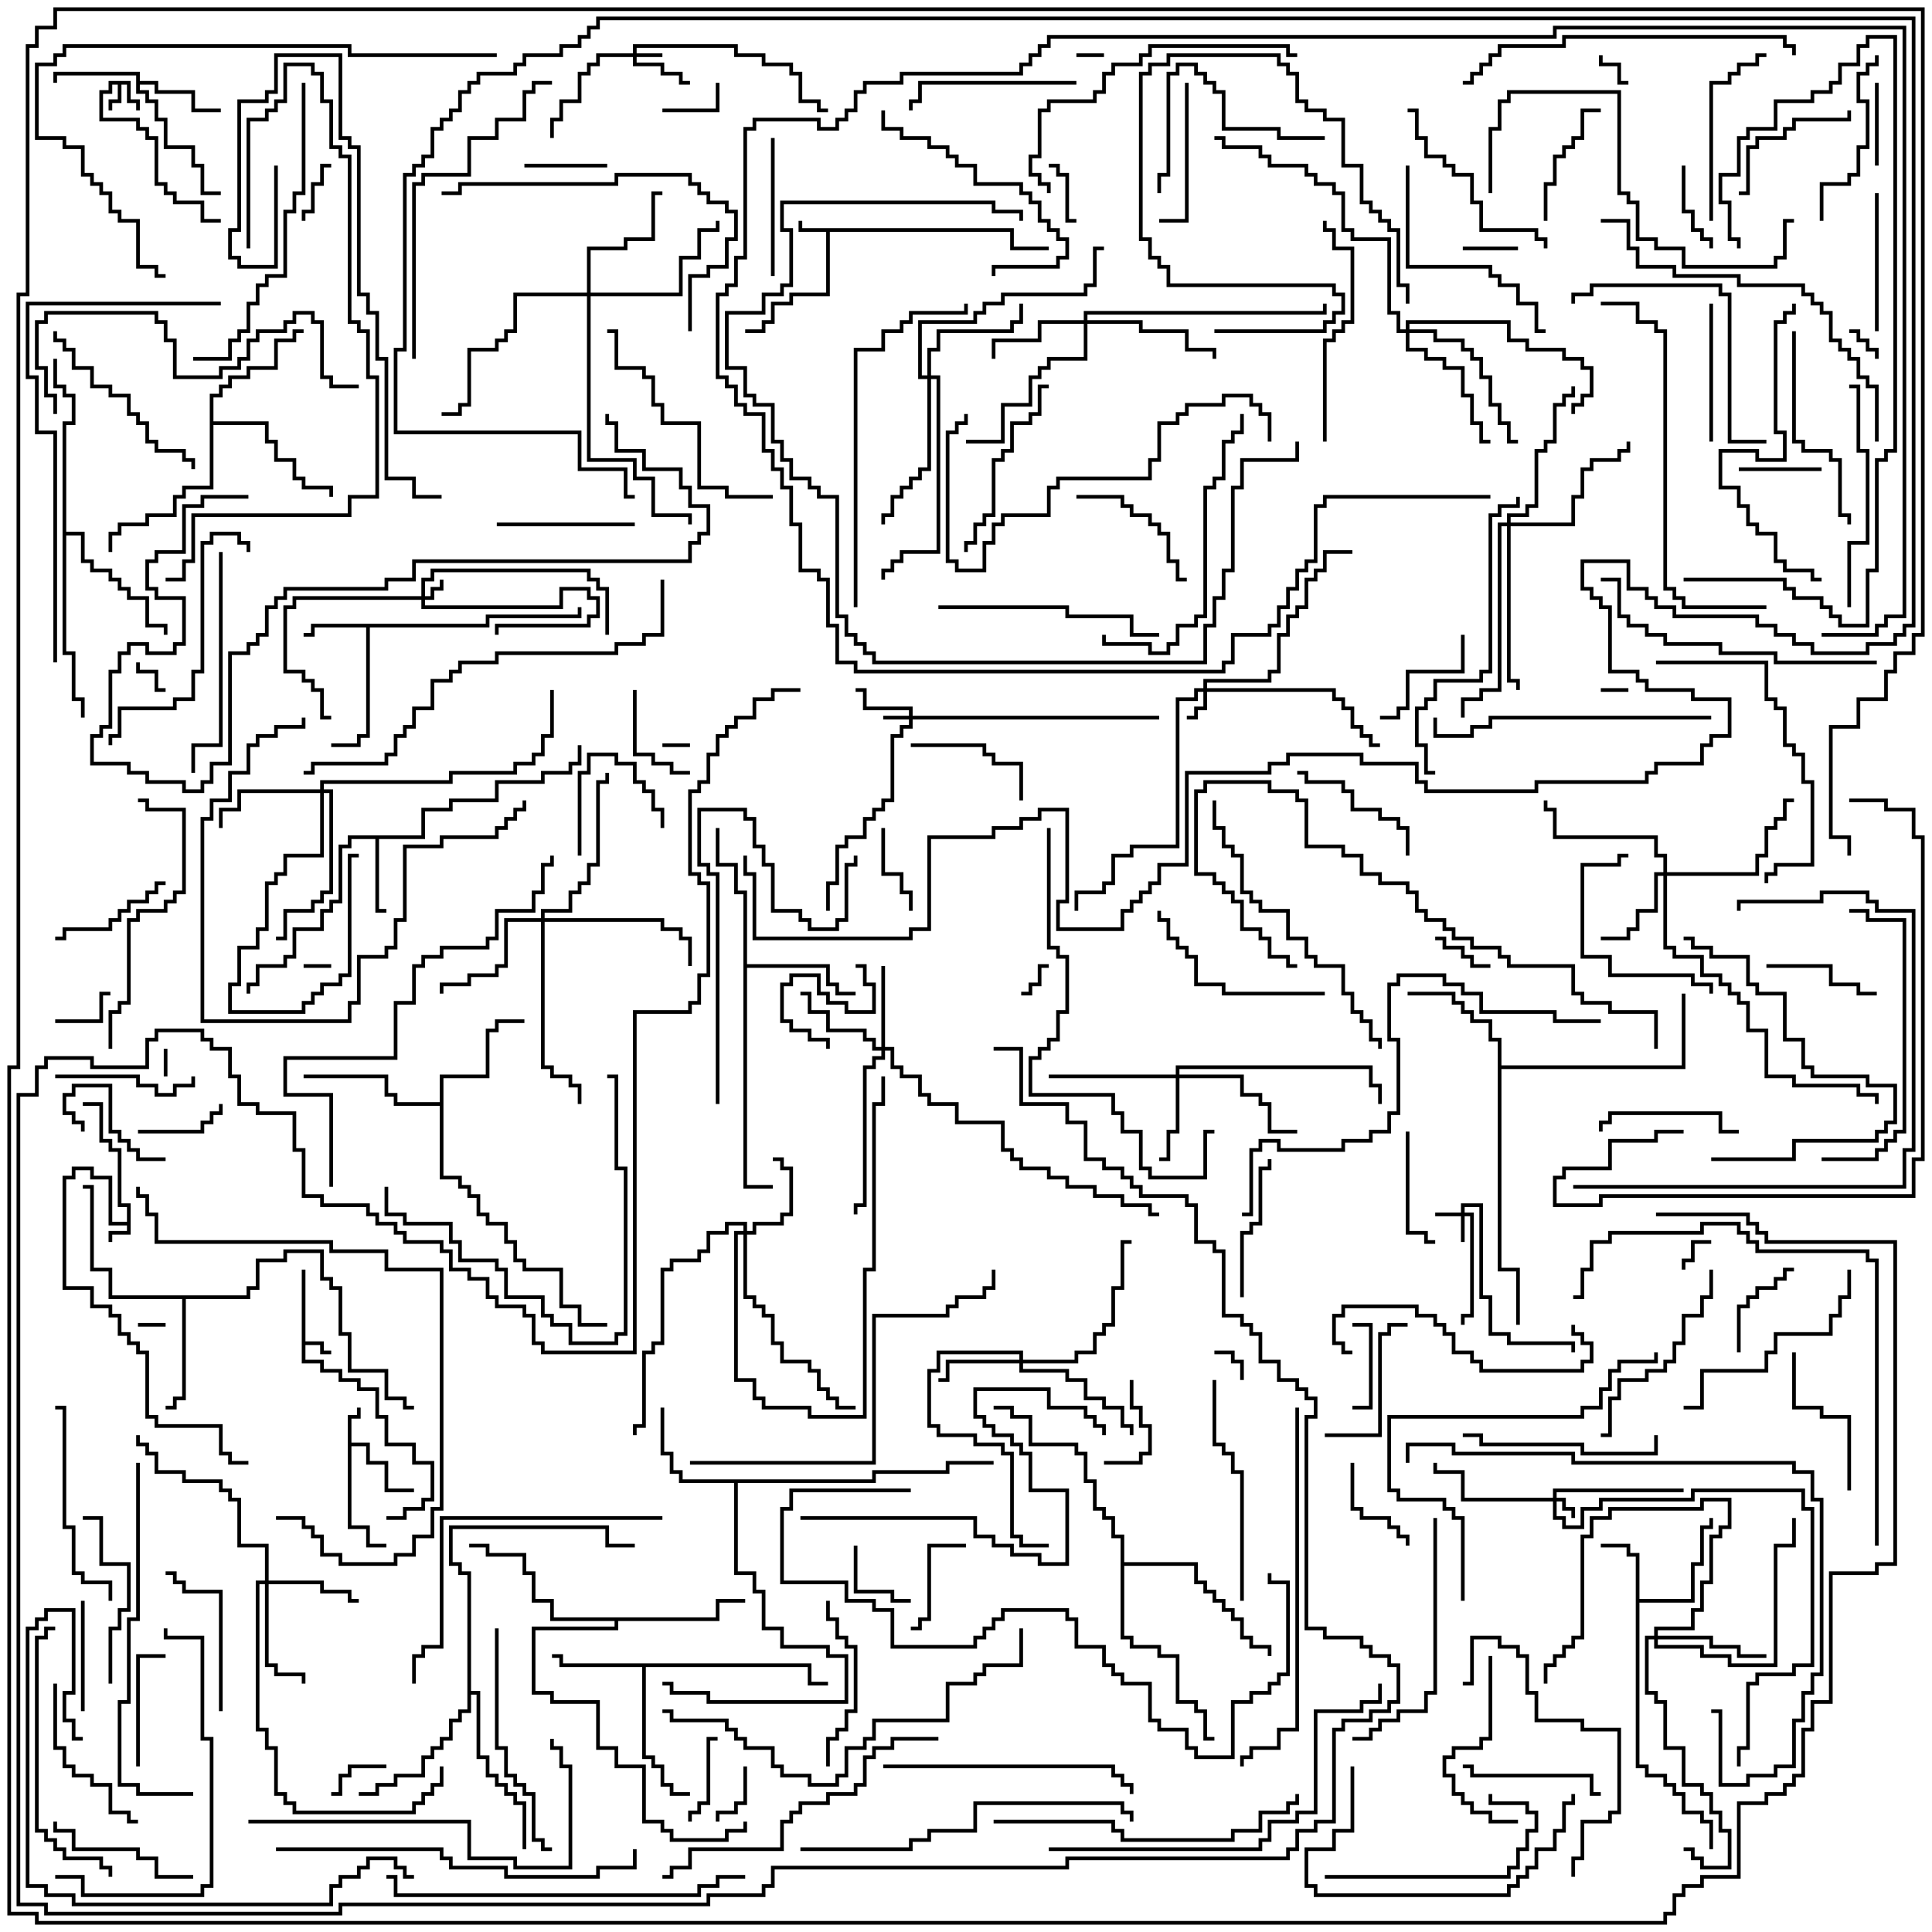 <svg version="1.1" width="105" height="105" xmlns="http://www.w3.org/2000/svg"><path d="M6.9,66.4L6.9,65.6L6.4,65.6L6.4,62.6L5.9,62.6L5.9,62.1L5.4,62.1L5.4,60.1L4.5,60.1L4.5,59.9L5.6,59.9L5.6,61.9L6.1,61.9L6.1,62.4L6.6,62.4L6.6,65.4L7.1,65.4L7.1,67.1L6.1,67.1L6.1,67.5L5.9,67.5L5.9,66.9L6.9,66.9L6.9,66.6L5.9,66.6L5.9,64.1L4.9,64.1L4.9,63.6L4.1,63.6L4.1,64.1L3.6,64.1L3.6,69.9L5.1,69.9L5.1,70.9L6.1,70.9L6.1,71.4L6.6,71.4L6.6,72.4L7.1,72.4L7.1,72.9L7.6,72.9L7.6,73.4L8.1,73.4L8.1,76.9L8.6,76.9L8.6,77.4L12.1,77.4L12.1,78.9L12.6,78.9L12.6,79.4L13.5,79.4L13.5,79.6L12.4,79.6L12.4,79.1L11.9,79.1L11.9,77.6L8.4,77.6L8.4,77.1L7.9,77.1L7.9,73.6L7.4,73.6L7.4,73.1L6.9,73.1L6.9,72.6L6.4,72.6L6.4,71.6L5.9,71.6L5.9,71.1L4.9,71.1L4.9,70.1L3.4,70.1L3.4,63.9L3.9,63.9L3.9,63.4L5.1,63.4L5.1,63.9L6.1,63.9L6.1,66.4z" stroke="none"/><path d="M7.1,4.4L7.1,5.4L7.6,5.4L7.6,6L7.4,6L7.4,5.6L6.9,5.6L6.9,4.6L6.6,4.6L6.6,5.6L6.1,5.6L6.1,6L5.9,6L5.9,5.4L6.4,5.4L6.4,4.6L6.1,4.6L6.1,5.1L5.6,5.1L5.6,6.4L7.6,6.4L7.6,6.9L8.1,6.9L8.1,7.4L8.6,7.4L8.6,9.9L9.1,9.9L9.1,10.4L9.6,10.4L9.6,10.9L11.1,10.9L11.1,11.9L12,11.9L12,12.1L10.9,12.1L10.9,11.1L9.4,11.1L9.4,10.6L8.9,10.6L8.9,10.1L8.4,10.1L8.4,7.6L7.9,7.6L7.9,7.1L7.4,7.1L7.4,6.6L5.4,6.6L5.4,4.9L5.9,4.9L5.9,4.4z" stroke="none"/><path d="M55.1,12.4L55.1,13.4L57,13.4L57,13.6L54.9,13.6L54.9,12.6L45.1,12.6L45.1,16.1L43.1,16.1L43.1,16.6L42.1,16.6L42.1,17.6L41.6,17.6L41.6,18.1L40.5,18.1L40.5,17.9L41.4,17.9L41.4,17.4L41.9,17.4L41.9,16.4L42.9,16.4L42.9,15.9L44.9,15.9L44.9,12.6L43.4,12.6L43.4,12L43.6,12L43.6,12.4z" stroke="none"/><path d="M16.4,69L16.6,69L16.6,72.9L17.6,72.9L17.6,73.4L18,73.4L18,73.6L17.4,73.6L17.4,73.1L16.6,73.1L16.6,73.9L17.6,73.9L17.6,74.4L18.6,74.4L18.6,74.9L19.6,74.9L19.6,75.4L20.6,75.4L20.6,76.9L21.1,76.9L21.1,78.4L22.6,78.4L22.6,79.4L23.6,79.4L23.6,81.6L23.1,81.6L23.1,82.1L22.1,82.1L22.1,82.6L21,82.6L21,82.4L21.9,82.4L21.9,81.9L22.9,81.9L22.9,81.4L23.4,81.4L23.4,79.6L22.4,79.6L22.4,78.6L20.9,78.6L20.9,77.1L20.4,77.1L20.4,75.6L19.4,75.6L19.4,75.1L18.4,75.1L18.4,74.6L17.4,74.6L17.4,74.1L16.4,74.1z" stroke="none"/><path d="M18.9,76.9L19.4,76.9L19.4,76.5L19.6,76.5L19.6,77.1L19.1,77.1L19.1,78.4L20.1,78.4L20.1,79.4L21.1,79.4L21.1,80.9L22.5,80.9L22.5,81.1L20.9,81.1L20.9,79.6L19.9,79.6L19.9,78.6L19.1,78.6L19.1,82.9L20.1,82.9L20.1,83.9L21,83.9L21,84.1L19.9,84.1L19.9,83.1L18.9,83.1z" stroke="none"/><path d="M26.4,33.9L26.4,33.4L31.4,33.4L31.4,33L31.6,33L31.6,33.6L26.6,33.6L26.6,34.1L20.1,34.1L20.1,40.1L19.6,40.1L19.6,40.6L18,40.6L18,40.4L19.4,40.4L19.4,39.9L19.9,39.9L19.9,34.1L17.1,34.1L17.1,34.6L16.5,34.6L16.5,34.4L16.9,34.4L16.9,33.9z" stroke="none"/><path d="M88.9,84.6L88.4,84.6L88.4,84.1L87,84.1L87,83.9L88.6,83.9L88.6,84.4L89.1,84.4L89.1,86.9L91.9,86.9L91.9,84.9L92.4,84.9L92.4,82.9L92.9,82.9L92.9,82.5L93.1,82.5L93.1,83.1L92.6,83.1L92.6,85.1L92.1,85.1L92.1,87.1L89.1,87.1L89.1,95.9L89.6,95.9L89.6,96.4L90.6,96.4L90.6,96.9L91.1,96.9L91.1,97.4L91.6,97.4L91.6,98.4L92.6,98.4L92.6,98.9L93.1,98.9L93.1,100.5L92.9,100.5L92.9,99.1L92.4,99.1L92.4,98.6L91.4,98.6L91.4,97.6L90.9,97.6L90.9,97.1L90.4,97.1L90.4,96.6L89.4,96.6L89.4,96.1L88.9,96.1z" stroke="none"/><path d="M22.9,45.4L22.9,43.9L24.4,43.9L24.4,43.4L26.9,43.4L26.9,42.4L29.4,42.4L29.4,41.9L30.9,41.9L30.9,41.4L31.4,41.4L31.4,40.5L31.6,40.5L31.6,41.6L31.1,41.6L31.1,42.1L29.6,42.1L29.6,42.6L27.1,42.6L27.1,43.6L24.6,43.6L24.6,44.1L23.1,44.1L23.1,45.6L20.6,45.6L20.6,49.4L21,49.4L21,49.6L20.4,49.6L20.4,45.6L19.1,45.6L19.1,46.1L18.6,46.1L18.6,49.1L18.1,49.1L18.1,49.6L17.6,49.6L17.6,50.6L16.1,50.6L16.1,52.1L15.6,52.1L15.6,52.6L14.1,52.6L14.1,53.6L13.6,53.6L13.6,54L13.4,54L13.4,53.4L13.9,53.4L13.9,52.4L15.4,52.4L15.4,51.9L15.9,51.9L15.9,50.4L17.4,50.4L17.4,49.4L17.9,49.4L17.9,48.9L18.4,48.9L18.4,45.9L18.9,45.9L18.9,45.4z" stroke="none"/><path d="M7.4,4.1L3.1,4.1L3.1,4.5L2.9,4.5L2.9,3.9L7.6,3.9L7.6,4.4L8.6,4.4L8.6,4.9L10.6,4.9L10.6,5.9L12,5.9L12,6.1L10.4,6.1L10.4,5.1L8.4,5.1L8.4,4.6L7.6,4.6L7.6,4.9L8.1,4.9L8.1,5.4L8.6,5.4L8.6,6.4L9.1,6.4L9.1,7.9L10.6,7.9L10.6,8.9L11.1,8.9L11.1,10.4L12,10.4L12,10.6L10.9,10.6L10.9,9.1L10.4,9.1L10.4,8.1L8.9,8.1L8.9,6.6L8.4,6.6L8.4,5.6L7.9,5.6L7.9,5.1L7.4,5.1z" stroke="none"/><path d="M44.1,90.4L44.1,91.4L45,91.4L45,91.6L43.9,91.6L43.9,90.6L35.1,90.6L35.1,95.4L35.6,95.4L35.6,95.9L36.1,95.9L36.1,96.9L36.6,96.9L36.6,97.4L37.5,97.4L37.5,97.6L36.4,97.6L36.4,97.1L35.9,97.1L35.9,96.1L35.4,96.1L35.4,95.6L34.9,95.6L34.9,90.6L30.4,90.6L30.4,90.1L30,90.1L30,89.9L30.6,89.9L30.6,90.4z" stroke="none"/><path d="M47.4,80.4L47.4,79.9L51.4,79.9L51.4,79.4L54,79.4L54,79.6L51.6,79.6L51.6,80.1L47.6,80.1L47.6,80.6L40.1,80.6L40.1,85.4L41.1,85.4L41.1,86.4L41.6,86.4L41.6,88.4L42.6,88.4L42.6,89.4L45.1,89.4L45.1,89.9L46.1,89.9L46.1,92.6L38.4,92.6L38.4,92.1L36.4,92.1L36.4,91.6L36,91.6L36,91.4L36.6,91.4L36.6,91.9L38.6,91.9L38.6,92.4L45.9,92.4L45.9,90.1L44.9,90.1L44.9,89.6L42.4,89.6L42.4,88.6L41.4,88.6L41.4,86.6L40.9,86.6L40.9,85.6L39.9,85.6L39.9,80.6L36.9,80.6L36.9,80.1L36.4,80.1L36.4,79.1L35.9,79.1L35.9,76.5L36.1,76.5L36.1,78.9L36.6,78.9L36.6,79.9L37.1,79.9L37.1,80.4z" stroke="none"/><path d="M13.4,70.4L13.4,69.9L13.9,69.9L13.9,68.4L15.4,68.4L15.4,67.9L17.6,67.9L17.6,69.4L18.1,69.4L18.1,69.9L18.6,69.9L18.6,72.4L19.1,72.4L19.1,74.4L21.1,74.4L21.1,75.9L22.1,75.9L22.1,76.4L22.5,76.4L22.5,76.6L21.9,76.6L21.9,76.1L20.9,76.1L20.9,74.6L18.9,74.6L18.9,72.6L18.4,72.6L18.4,70.1L17.9,70.1L17.9,69.6L17.4,69.6L17.4,68.1L15.6,68.1L15.6,68.6L14.1,68.6L14.1,70.1L13.6,70.1L13.6,70.6L10.1,70.6L10.1,76.1L9.6,76.1L9.6,76.6L9,76.6L9,76.4L9.4,76.4L9.4,75.9L9.9,75.9L9.9,70.6L5.9,70.6L5.9,69.1L4.9,69.1L4.9,64.6L4.5,64.6L4.5,64.4L5.1,64.4L5.1,68.9L6.1,68.9L6.1,70.4z" stroke="none"/><path d="M40.4,48.6L39.9,48.6L39.9,47.1L38.9,47.1L38.9,45L39.1,45L39.1,46.9L40.1,46.9L40.1,48.4L40.6,48.4L40.6,52.4L45.1,52.4L45.1,53.4L45.6,53.4L45.6,53.9L46.5,53.9L46.5,54.1L45.4,54.1L45.4,53.6L44.9,53.6L44.9,52.6L40.6,52.6L40.6,64.4L42,64.4L42,64.6L40.4,64.6z" stroke="none"/><path d="M23.9,59.9L23.9,58.4L26.4,58.4L26.4,55.9L26.9,55.9L26.9,55.4L28.5,55.4L28.5,55.6L27.1,55.6L27.1,56.1L26.6,56.1L26.6,58.6L24.1,58.6L24.1,63.9L25.1,63.9L25.1,64.4L25.6,64.4L25.6,64.9L26.1,64.9L26.1,65.9L26.6,65.9L26.6,66.4L27.6,66.4L27.6,67.4L28.1,67.4L28.1,68.4L28.6,68.4L28.6,68.9L30.6,68.9L30.6,70.9L31.6,70.9L31.6,71.9L33,71.9L33,72.1L31.4,72.1L31.4,71.1L30.4,71.1L30.4,69.1L28.4,69.1L28.4,68.6L27.9,68.6L27.9,67.6L27.4,67.6L27.4,66.6L26.4,66.6L26.4,66.1L25.9,66.1L25.9,65.1L25.4,65.1L25.4,64.6L24.9,64.6L24.9,64.1L23.9,64.1L23.9,60.1L21.4,60.1L21.4,59.6L20.9,59.6L20.9,58.6L16.5,58.6L16.5,58.4L21.1,58.4L21.1,59.4L21.6,59.4L21.6,59.9z" stroke="none"/><path d="M81.4,56.6L80.9,56.6L80.9,55.6L79.9,55.6L79.9,55.1L79.4,55.1L79.4,54.6L78.9,54.6L78.9,54.1L76.5,54.1L76.5,53.9L79.1,53.9L79.1,54.4L79.6,54.4L79.6,54.9L80.1,54.9L80.1,55.4L81.1,55.4L81.1,56.4L81.6,56.4L81.6,57.9L91.4,57.9L91.4,54L91.6,54L91.6,58.1L81.6,58.1L81.6,68.9L82.6,68.9L82.6,72L82.4,72L82.4,69.1L81.4,69.1z" stroke="none"/><path d="M38.9,87.9L38.9,86.9L40.5,86.9L40.5,87.1L39.1,87.1L39.1,88.1L33.6,88.1L33.6,88.6L29.1,88.6L29.1,91.9L30.1,91.9L30.1,92.4L32.6,92.4L32.6,94.9L33.6,94.9L33.6,95.9L35.1,95.9L35.1,98.9L36.1,98.9L36.1,99.4L36.6,99.4L36.6,99.9L39.4,99.9L39.4,99.4L40.4,99.4L40.4,99L40.6,99L40.6,99.6L39.6,99.6L39.6,100.1L36.4,100.1L36.4,99.6L35.9,99.6L35.9,99.1L34.9,99.1L34.9,96.1L33.4,96.1L33.4,95.1L32.4,95.1L32.4,92.6L29.9,92.6L29.9,92.1L28.9,92.1L28.9,88.4L33.4,88.4L33.4,88.1L29.9,88.1L29.9,87.1L28.9,87.1L28.9,85.6L28.4,85.6L28.4,84.6L26.4,84.6L26.4,84.1L25.5,84.1L25.5,83.9L26.6,83.9L26.6,84.4L28.6,84.4L28.6,85.4L29.1,85.4L29.1,86.9L30.1,86.9L30.1,87.9z" stroke="none"/><path d="M11.4,21.4L11.9,21.4L11.9,20.9L12.4,20.9L12.4,20.4L13.4,20.4L13.4,19.9L14.9,19.9L14.9,18.4L15.9,18.4L15.9,17.9L16.5,17.9L16.5,18.1L16.1,18.1L16.1,18.6L15.1,18.6L15.1,20.1L13.6,20.1L13.6,20.6L12.6,20.6L12.6,21.1L12.1,21.1L12.1,21.6L11.6,21.6L11.6,22.9L14.6,22.9L14.6,23.9L15.1,23.9L15.1,24.9L16.1,24.9L16.1,25.9L16.6,25.9L16.6,26.4L18.1,26.4L18.1,27L17.9,27L17.9,26.6L16.4,26.6L16.4,26.1L15.9,26.1L15.9,25.1L14.9,25.1L14.9,24.1L14.4,24.1L14.4,23.1L11.6,23.1L11.6,26.6L10.1,26.6L10.1,27.1L9.6,27.1L9.6,28.1L8.1,28.1L8.1,28.6L6.6,28.6L6.6,29.1L6.1,29.1L6.1,30L5.9,30L5.9,28.9L6.4,28.9L6.4,28.4L7.9,28.4L7.9,27.9L9.4,27.9L9.4,26.9L9.9,26.9L9.9,26.4L11.4,26.4z" stroke="none"/><path d="M3.4,22.9L3.9,22.9L3.9,21.6L3.4,21.6L3.4,21.1L2.9,21.1L2.9,19.5L3.1,19.5L3.1,20.9L3.6,20.9L3.6,21.4L4.1,21.4L4.1,23.1L3.6,23.1L3.6,28.9L4.6,28.9L4.6,30.4L5.1,30.4L5.1,30.9L6.1,30.9L6.1,31.4L6.6,31.4L6.6,31.9L7.1,31.9L7.1,32.4L8.1,32.4L8.1,33.9L9.1,33.9L9.1,34.5L8.9,34.5L8.9,34.1L7.9,34.1L7.9,32.6L6.9,32.6L6.9,32.1L6.4,32.1L6.4,31.6L5.9,31.6L5.9,31.1L4.9,31.1L4.9,30.6L4.4,30.6L4.4,29.1L3.6,29.1L3.6,35.4L4.1,35.4L4.1,37.9L4.6,37.9L4.6,39L4.4,39L4.4,38.1L3.9,38.1L3.9,35.6L3.4,35.6z" stroke="none"/><path d="M25.4,85.6L24.9,85.6L24.9,85.1L24.4,85.1L24.4,82.9L33.1,82.9L33.1,83.9L34.5,83.9L34.5,84.1L32.9,84.1L32.9,83.1L24.6,83.1L24.6,84.9L25.1,84.9L25.1,85.4L25.6,85.4L25.6,91.9L26.1,91.9L26.1,95.4L26.6,95.4L26.6,96.4L27.1,96.4L27.1,96.9L27.6,96.9L27.6,97.4L28.1,97.4L28.1,97.9L28.6,97.9L28.6,100.5L28.4,100.5L28.4,98.1L27.9,98.1L27.9,97.6L27.4,97.6L27.4,97.1L26.9,97.1L26.9,96.6L26.4,96.6L26.4,95.6L25.9,95.6L25.9,92.1L25.6,92.1L25.6,93.1L25.1,93.1L25.1,93.6L24.6,93.6L24.6,94.6L24.1,94.6L24.1,95.1L23.6,95.1L23.6,95.6L23.1,95.6L23.1,96.6L21.6,96.6L21.6,97.1L20.6,97.1L20.6,97.6L19.5,97.6L19.5,97.4L20.4,97.4L20.4,96.9L21.4,96.9L21.4,96.4L22.9,96.4L22.9,95.4L23.4,95.4L23.4,94.9L23.9,94.9L23.9,94.4L24.4,94.4L24.4,93.4L24.9,93.4L24.9,92.9L25.4,92.9z" stroke="none"/><path d="M60.9,83.6L60.4,83.6L60.4,82.6L59.9,82.6L59.9,82.1L59.4,82.1L59.4,80.6L58.9,80.6L58.9,79.1L58.4,79.1L58.4,78.6L55.9,78.6L55.9,77.1L54.9,77.1L54.9,76.6L54,76.6L54,76.4L55.1,76.4L55.1,76.9L56.1,76.9L56.1,78.4L58.6,78.4L58.6,78.9L59.1,78.9L59.1,80.4L59.6,80.4L59.6,81.9L60.1,81.9L60.1,82.4L60.6,82.4L60.6,83.4L61.1,83.4L61.1,84.9L65.1,84.9L65.1,85.9L65.6,85.9L65.6,86.4L66.1,86.4L66.1,86.9L66.6,86.9L66.6,87.4L67.1,87.4L67.1,87.9L67.6,87.9L67.6,88.9L68.1,88.9L68.1,89.4L69.1,89.4L69.1,90L68.9,90L68.9,89.6L67.9,89.6L67.9,89.1L67.4,89.1L67.4,88.1L66.9,88.1L66.9,87.6L66.4,87.6L66.4,87.1L65.9,87.1L65.9,86.6L65.4,86.6L65.4,86.1L64.9,86.1L64.9,85.1L61.1,85.1L61.1,88.9L61.6,88.9L61.6,89.4L63.1,89.4L63.1,89.9L64.1,89.9L64.1,92.4L65.1,92.4L65.1,92.9L65.6,92.9L65.6,94.4L66,94.4L66,94.6L65.4,94.6L65.4,93.1L64.9,93.1L64.9,92.6L63.9,92.6L63.9,90.1L62.9,90.1L62.9,89.6L61.4,89.6L61.4,89.1L60.9,89.1z" stroke="none"/><path d="M84.4,81.4L84.4,80.9L91.5,80.9L91.5,81.1L84.6,81.1L84.6,81.4L85.1,81.4L85.1,81.9L85.6,81.9L85.6,82.5L85.4,82.5L85.4,82.1L84.9,82.1L84.9,81.6L84.6,81.6L84.6,82.4L85.1,82.4L85.1,82.9L85.9,82.9L85.9,81.9L86.9,81.9L86.9,81.4L91.9,81.4L91.9,80.9L98.1,80.9L98.1,81.9L98.6,81.9L98.6,90.6L97.6,90.6L97.6,91.1L95.6,91.1L95.6,91.6L95.1,91.6L95.1,95.1L94.6,95.1L94.6,96L94.4,96L94.4,94.9L94.9,94.9L94.9,91.4L95.4,91.4L95.4,90.9L97.4,90.9L97.4,90.4L98.4,90.4L98.4,82.1L97.9,82.1L97.9,81.1L92.1,81.1L92.1,81.6L87.1,81.6L87.1,82.1L86.1,82.1L86.1,83.1L84.9,83.1L84.9,82.6L84.4,82.6L84.4,81.6L79.4,81.6L79.4,80.1L77.9,80.1L77.9,79.5L78.1,79.5L78.1,79.9L79.6,79.9L79.6,81.4z" stroke="none"/><path d="M22.9,32.4L22.9,31.4L23.4,31.4L23.4,30.9L32.1,30.9L32.1,31.4L32.6,31.4L32.6,31.9L33.1,31.9L33.1,34.5L32.9,34.5L32.9,32.1L32.4,32.1L32.4,31.6L31.9,31.6L31.9,31.1L23.6,31.1L23.6,31.6L23.1,31.6L23.1,32.4L23.4,32.4L23.4,31.9L23.9,31.9L23.9,31.5L24.1,31.5L24.1,32.1L23.6,32.1L23.6,32.6L23.1,32.6L23.1,32.9L30.4,32.9L30.4,31.9L32.1,31.9L32.1,32.4L32.6,32.4L32.6,33.6L32.1,33.6L32.1,34.1L27.1,34.1L27.1,34.5L26.9,34.5L26.9,33.9L31.9,33.9L31.9,33.4L32.4,33.4L32.4,32.6L31.9,32.6L31.9,32.1L30.6,32.1L30.6,33.1L22.9,33.1L22.9,32.6L16.1,32.6L16.1,33.1L15.6,33.1L15.6,36.4L16.6,36.4L16.6,36.9L17.1,36.9L17.1,37.4L17.6,37.4L17.6,38.9L18,38.9L18,39.1L17.4,39.1L17.4,37.6L16.9,37.6L16.9,37.1L16.4,37.1L16.4,36.6L15.4,36.6L15.4,32.9L15.9,32.9L15.9,32.4z" stroke="none"/><path d="M79.4,65.9L79.4,65.4L80.6,65.4L80.6,70.4L81.1,70.4L81.1,72.4L82.1,72.4L82.1,72.9L85.6,72.9L85.6,73.5L85.4,73.5L85.4,73.1L81.9,73.1L81.9,72.6L80.9,72.6L80.9,70.6L80.4,70.6L80.4,65.6L79.6,65.6L79.6,65.9L80.1,65.9L80.1,71.6L79.6,71.6L79.6,72L79.4,72L79.4,71.4L79.9,71.4L79.9,66.1L79.6,66.1L79.6,67.5L79.4,67.5L79.4,66.1L78,66.1L78,65.9z" stroke="none"/><path d="M49.4,38.9L49.4,38.6L46.9,38.6L46.9,37.6L46.5,37.6L46.5,37.4L47.1,37.4L47.1,38.4L49.6,38.4L49.6,38.9L63,38.9L63,39.1L49.6,39.1L49.6,39.6L49.1,39.6L49.1,40.1L48.6,40.1L48.6,43.6L48.1,43.6L48.1,44.1L47.6,44.1L47.6,44.6L47.1,44.6L47.1,45.6L46.1,45.6L46.1,46.1L45.6,46.1L45.6,48.1L45.1,48.1L45.1,49.5L44.9,49.5L44.9,47.9L45.4,47.9L45.4,45.9L45.9,45.9L45.9,45.4L46.9,45.4L46.9,44.4L47.4,44.4L47.4,43.9L47.9,43.9L47.9,43.4L48.4,43.4L48.4,39.9L48.9,39.9L48.9,39.4L49.4,39.4L49.4,39.1L48,39.1L48,38.9z" stroke="none"/><path d="M34.4,2.9L34.4,2.4L40.1,2.4L40.1,2.9L41.6,2.9L41.6,3.4L43.1,3.4L43.1,3.9L43.6,3.9L43.6,5.4L44.6,5.4L44.6,5.9L45,5.9L45,6.1L44.4,6.1L44.4,5.6L43.4,5.6L43.4,4.1L42.9,4.1L42.9,3.6L41.4,3.6L41.4,3.1L39.9,3.1L39.9,2.6L34.6,2.6L34.6,2.9L36,2.9L36,3.1L34.6,3.1L34.6,3.4L36.1,3.4L36.1,3.9L37.1,3.9L37.1,4.4L37.5,4.4L37.5,4.6L36.9,4.6L36.9,4.1L35.9,4.1L35.9,3.6L34.4,3.6L34.4,3.1L32.6,3.1L32.6,3.6L32.1,3.6L32.1,4.1L31.6,4.1L31.6,5.6L30.6,5.6L30.6,6.6L30.1,6.6L30.1,7.5L29.9,7.5L29.9,6.4L30.4,6.4L30.4,5.4L31.4,5.4L31.4,3.9L31.9,3.9L31.9,3.4L32.4,3.4L32.4,2.9z" stroke="none"/><path d="M65.4,37.4L65.4,36.9L68.9,36.9L68.9,36.4L69.4,36.4L69.4,34.4L69.9,34.4L69.9,33.4L70.4,33.4L70.4,32.9L70.9,32.9L70.9,31.4L71.4,31.4L71.4,30.9L71.9,30.9L71.9,29.9L73.5,29.9L73.5,30.1L72.1,30.1L72.1,31.1L71.6,31.1L71.6,31.6L71.1,31.6L71.1,33.1L70.6,33.1L70.6,33.6L70.1,33.6L70.1,34.6L69.6,34.6L69.6,36.6L69.1,36.6L69.1,37.1L65.6,37.1L65.6,37.4L72.6,37.4L72.6,37.9L73.1,37.9L73.1,38.4L73.6,38.4L73.6,39.4L74.1,39.4L74.1,39.9L74.6,39.9L74.6,40.4L75,40.4L75,40.6L74.4,40.6L74.4,40.1L73.9,40.1L73.9,39.6L73.4,39.6L73.4,38.6L72.9,38.6L72.9,38.1L72.4,38.1L72.4,37.6L65.6,37.6L65.6,38.6L65.1,38.6L65.1,39.1L64.5,39.1L64.5,38.9L64.9,38.9L64.9,38.4L65.4,38.4L65.4,37.6L65.1,37.6L65.1,38.1L64.1,38.1L64.1,46.1L61.6,46.1L61.6,46.6L60.6,46.6L60.6,48.1L60.1,48.1L60.1,48.6L58.6,48.6L58.6,49.5L58.4,49.5L58.4,48.4L59.9,48.4L59.9,47.9L60.4,47.9L60.4,46.4L61.4,46.4L61.4,45.9L63.9,45.9L63.9,37.9L64.9,37.9L64.9,37.4z" stroke="none"/><path d="M17.4,42.9L17.4,42.4L24.4,42.4L24.4,41.9L27.9,41.9L27.9,41.4L28.9,41.4L28.9,40.9L29.4,40.9L29.4,39.9L29.9,39.9L29.9,37.5L30.1,37.5L30.1,40.1L29.6,40.1L29.6,41.1L29.1,41.1L29.1,41.6L28.1,41.6L28.1,42.1L24.6,42.1L24.6,42.6L17.6,42.6L17.6,42.9L18.1,42.9L18.1,48.6L17.6,48.6L17.6,49.1L17.1,49.1L17.1,49.6L15.6,49.6L15.6,51.1L15,51.1L15,50.9L15.4,50.9L15.4,49.4L16.9,49.4L16.9,48.9L17.4,48.9L17.4,48.4L17.9,48.4L17.9,43.1L17.6,43.1L17.6,46.6L15.6,46.6L15.6,47.6L15.1,47.6L15.1,48.1L14.6,48.1L14.6,50.6L14.1,50.6L14.1,51.6L13.1,51.6L13.1,53.6L12.6,53.6L12.6,54.9L16.4,54.9L16.4,54.4L16.9,54.4L16.9,53.9L17.4,53.9L17.4,53.4L18.4,53.4L18.4,52.9L18.9,52.9L18.9,46.4L19.5,46.4L19.5,46.6L19.1,46.6L19.1,53.1L18.6,53.1L18.6,53.6L17.6,53.6L17.6,54.1L17.1,54.1L17.1,54.6L16.6,54.6L16.6,55.1L12.4,55.1L12.4,53.4L12.9,53.4L12.9,51.4L13.9,51.4L13.9,50.4L14.4,50.4L14.4,47.9L14.9,47.9L14.9,47.4L15.4,47.4L15.4,46.4L17.4,46.4L17.4,43.1L13.1,43.1L13.1,44.1L12.1,44.1L12.1,45L11.9,45L11.9,43.9L12.9,43.9L12.9,42.9z" stroke="none"/><path d="M40.4,66.9L40.4,66.6L39.6,66.6L39.6,67.1L38.6,67.1L38.6,68.1L38.1,68.1L38.1,68.6L36.6,68.6L36.6,69.1L36.1,69.1L36.1,73.1L35.6,73.1L35.6,73.6L35.1,73.6L35.1,77.6L34.6,77.6L34.6,78L34.4,78L34.4,77.4L34.9,77.4L34.9,73.4L35.4,73.4L35.4,72.9L35.9,72.9L35.9,68.9L36.4,68.9L36.4,68.4L37.9,68.4L37.9,67.9L38.4,67.9L38.4,66.9L39.4,66.9L39.4,66.4L40.6,66.4L40.6,66.9L40.9,66.9L40.9,66.4L42.4,66.4L42.4,65.9L42.9,65.9L42.9,63.6L42.4,63.6L42.4,63.1L42,63.1L42,62.9L42.6,62.9L42.6,63.4L43.1,63.4L43.1,66.1L42.6,66.1L42.6,66.6L41.1,66.6L41.1,67.1L40.6,67.1L40.6,70.4L41.1,70.4L41.1,70.9L41.6,70.9L41.6,71.4L42.1,71.4L42.1,72.9L42.6,72.9L42.6,73.9L44.1,73.9L44.1,74.4L44.6,74.4L44.6,75.4L45.1,75.4L45.1,75.9L45.6,75.9L45.6,76.4L46.5,76.4L46.5,76.6L45.4,76.6L45.4,76.1L44.9,76.1L44.9,75.6L44.4,75.6L44.4,74.6L43.9,74.6L43.9,74.1L42.4,74.1L42.4,73.1L41.9,73.1L41.9,71.6L41.4,71.6L41.4,71.1L40.9,71.1L40.9,70.6L40.4,70.6L40.4,67.1L40.1,67.1L40.1,74.9L41.1,74.9L41.1,75.9L41.6,75.9L41.6,76.4L44.1,76.4L44.1,76.9L46.9,76.9L46.9,68.9L47.4,68.9L47.4,59.9L47.9,59.9L47.9,58.5L48.1,58.5L48.1,60.1L47.6,60.1L47.6,69.1L47.1,69.1L47.1,77.1L43.9,77.1L43.9,76.6L41.4,76.6L41.4,76.1L40.9,76.1L40.9,75.1L39.9,75.1L39.9,66.9z" stroke="none"/><path d="M47.9,56.9L47.9,52.5L48.1,52.5L48.1,56.9L48.6,56.9L48.6,57.9L49.1,57.9L49.1,58.4L50.1,58.4L50.1,59.4L50.6,59.4L50.6,59.9L52.1,59.9L52.1,60.9L54.6,60.9L54.6,62.4L55.1,62.4L55.1,62.9L55.6,62.9L55.6,63.4L57.1,63.4L57.1,63.9L58.1,63.9L58.1,64.4L59.6,64.4L59.6,64.9L61.1,64.9L61.1,65.4L62.6,65.4L62.6,65.9L63,65.9L63,66.1L62.4,66.1L62.4,65.6L60.9,65.6L60.9,65.1L59.4,65.1L59.4,64.6L57.9,64.6L57.9,64.1L56.9,64.1L56.9,63.6L55.4,63.6L55.4,63.1L54.9,63.1L54.9,62.6L54.4,62.6L54.4,61.1L51.9,61.1L51.9,60.1L50.4,60.1L50.4,59.6L49.9,59.6L49.9,58.6L48.9,58.6L48.9,58.1L48.4,58.1L48.4,57.1L48.1,57.1L48.1,57.6L47.6,57.6L47.6,58.1L47.1,58.1L47.1,65.6L46.6,65.6L46.6,66L46.4,66L46.4,65.4L46.9,65.4L46.9,57.9L47.4,57.9L47.4,57.4L47.9,57.4L47.9,57.1L47.4,57.1L47.4,56.6L46.9,56.6L46.9,56.1L44.9,56.1L44.9,55.1L43.9,55.1L43.9,54.1L43.5,54.1L43.5,53.9L44.1,53.9L44.1,54.9L45.1,54.9L45.1,55.9L47.1,55.9L47.1,56.4L47.6,56.4L47.6,56.9z" stroke="none"/><path d="M55.4,73.9L55.4,73.6L51.1,73.6L51.1,74.6L50.6,74.6L50.6,77.4L51.1,77.4L51.1,77.9L53.1,77.9L53.1,78.4L54.6,78.4L54.6,78.9L55.1,78.9L55.1,83.4L55.6,83.4L55.6,83.9L57,83.9L57,84.1L55.4,84.1L55.4,83.6L54.9,83.6L54.9,79.1L54.4,79.1L54.4,78.6L52.9,78.6L52.9,78.1L50.9,78.1L50.9,77.6L50.4,77.6L50.4,74.4L50.9,74.4L50.9,73.4L55.6,73.4L55.6,73.9L58.4,73.9L58.4,73.4L59.4,73.4L59.4,72.4L59.9,72.4L59.9,71.9L60.4,71.9L60.4,69.9L60.9,69.9L60.9,67.4L61.5,67.4L61.5,67.6L61.1,67.6L61.1,70.1L60.6,70.1L60.6,72.1L60.1,72.1L60.1,72.6L59.6,72.6L59.6,73.6L58.6,73.6L58.6,74.1L55.6,74.1L55.6,74.4L58.1,74.4L58.1,74.9L59.1,74.9L59.1,75.9L60.1,75.9L60.1,76.4L61.1,76.4L61.1,77.4L61.6,77.4L61.6,78L61.4,78L61.4,77.6L60.9,77.6L60.9,76.6L59.9,76.6L59.9,76.1L58.9,76.1L58.9,75.1L57.9,75.1L57.9,74.6L55.4,74.6L55.4,74.1L51.6,74.1L51.6,75.1L51,75.1L51,74.9L51.4,74.9L51.4,73.9z" stroke="none"/><path d="M63.9,58.4L63.9,57.9L74.6,57.9L74.6,58.9L75.1,58.9L75.1,60L74.9,60L74.9,59.1L74.4,59.1L74.4,58.1L64.1,58.1L64.1,58.4L67.6,58.4L67.6,59.4L68.6,59.4L68.6,59.9L69.1,59.9L69.1,61.4L70.5,61.4L70.5,61.6L68.9,61.6L68.9,60.1L68.4,60.1L68.4,59.6L67.4,59.6L67.4,58.6L64.1,58.6L64.1,61.6L63.6,61.6L63.6,63.1L63,63.1L63,62.9L63.4,62.9L63.4,61.4L63.9,61.4L63.9,58.6L57,58.6L57,58.4z" stroke="none"/><path d="M90.4,47.4L90.4,46.6L89.9,46.6L89.9,45.6L84.4,45.6L84.4,44.1L83.9,44.1L83.9,43.5L84.1,43.5L84.1,43.9L84.6,43.9L84.6,45.4L90.1,45.4L90.1,46.4L90.6,46.4L90.6,47.4L95.4,47.4L95.4,46.4L95.9,46.4L95.9,44.9L96.4,44.9L96.4,44.4L96.9,44.4L96.9,43.4L97.5,43.4L97.5,43.6L97.1,43.6L97.1,44.6L96.6,44.6L96.6,45.1L96.1,45.1L96.1,46.6L95.6,46.6L95.6,47.6L90.6,47.6L90.6,51.4L91.1,51.4L91.1,51.9L92.6,51.9L92.6,52.9L93.6,52.9L93.6,53.4L94.1,53.4L94.1,53.9L94.6,53.9L94.6,54.4L95.1,54.4L95.1,55.9L96.1,55.9L96.1,58.4L97.6,58.4L97.6,58.9L101.1,58.9L101.1,59.4L102.1,59.4L102.1,60L101.9,60L101.9,59.6L100.9,59.6L100.9,59.1L97.4,59.1L97.4,58.6L95.9,58.6L95.9,56.1L94.9,56.1L94.9,54.6L94.4,54.6L94.4,54.1L93.9,54.1L93.9,53.6L93.4,53.6L93.4,53.1L92.4,53.1L92.4,52.1L90.9,52.1L90.9,51.6L90.4,51.6L90.4,47.6L90.1,47.6L90.1,49.6L89.1,49.6L89.1,50.6L88.6,50.6L88.6,51.1L87,51.1L87,50.9L88.4,50.9L88.4,50.4L88.9,50.4L88.9,49.4L89.9,49.4L89.9,47.4z" stroke="none"/><path d="M14.4,85.9L14.4,84.1L12.9,84.1L12.9,81.6L12.4,81.6L12.4,81.1L11.9,81.1L11.9,80.6L9.9,80.6L9.9,80.1L8.4,80.1L8.4,79.1L7.9,79.1L7.9,78.6L7.4,78.6L7.4,78L7.6,78L7.6,78.4L8.1,78.4L8.1,78.9L8.6,78.9L8.6,79.9L10.1,79.9L10.1,80.4L12.1,80.4L12.1,80.9L12.6,80.9L12.6,81.4L13.1,81.4L13.1,83.9L14.6,83.9L14.6,85.9L17.6,85.9L17.6,86.4L19.1,86.4L19.1,86.9L19.5,86.9L19.5,87.1L18.9,87.1L18.9,86.6L17.4,86.6L17.4,86.1L14.6,86.1L14.6,90.4L15.1,90.4L15.1,90.9L16.6,90.9L16.6,91.5L16.4,91.5L16.4,91.1L14.9,91.1L14.9,90.6L14.4,90.6L14.4,86.1L14.1,86.1L14.1,93.9L14.6,93.9L14.6,94.9L15.1,94.9L15.1,97.4L15.6,97.4L15.6,97.9L16.1,97.9L16.1,98.4L22.4,98.4L22.4,97.9L22.9,97.9L22.9,97.4L23.4,97.4L23.4,96.9L23.9,96.9L23.9,96L24.1,96L24.1,97.1L23.6,97.1L23.6,97.6L23.1,97.6L23.1,98.1L22.6,98.1L22.6,98.6L15.9,98.6L15.9,98.1L15.4,98.1L15.4,97.6L14.9,97.6L14.9,95.1L14.4,95.1L14.4,94.1L13.9,94.1L13.9,85.9z" stroke="none"/><path d="M58.9,17.4L58.9,16.9L71.9,16.9L71.9,16.5L72.1,16.5L72.1,17.1L59.1,17.1L59.1,17.4L62.1,17.4L62.1,17.9L64.6,17.9L64.6,18.9L66.1,18.9L66.1,19.5L65.9,19.5L65.9,19.1L64.4,19.1L64.4,18.1L61.9,18.1L61.9,17.6L59.1,17.6L59.1,19.6L57.1,19.6L57.1,20.1L56.6,20.1L56.6,20.6L56.1,20.6L56.1,22.1L54.6,22.1L54.6,24.1L52.5,24.1L52.5,23.9L54.4,23.9L54.4,21.9L55.9,21.9L55.9,20.4L56.4,20.4L56.4,19.9L56.9,19.9L56.9,19.4L58.9,19.4L58.9,17.6L56.6,17.6L56.6,18.6L54.1,18.6L54.1,19.5L53.9,19.5L53.9,18.4L56.4,18.4L56.4,17.4z" stroke="none"/><path d="M89.9,88.9L89.9,88.4L91.9,88.4L91.9,87.4L92.4,87.4L92.4,85.9L92.9,85.9L92.9,83.4L93.4,83.4L93.4,82.9L93.9,82.9L93.9,81.6L92.6,81.6L92.6,82.1L87.6,82.1L87.6,82.6L86.6,82.6L86.6,83.6L86.1,83.6L86.1,89.1L85.6,89.1L85.6,89.6L85.1,89.6L85.1,90.1L84.6,90.1L84.6,90.6L84.1,90.6L84.1,91.5L83.9,91.5L83.9,90.4L84.4,90.4L84.4,89.9L84.9,89.9L84.9,89.4L85.4,89.4L85.4,88.9L85.9,88.9L85.9,83.4L86.4,83.4L86.4,82.4L87.4,82.4L87.4,81.9L92.4,81.9L92.4,81.4L94.1,81.4L94.1,83.1L93.6,83.1L93.6,83.6L93.1,83.6L93.1,86.1L92.6,86.1L92.6,87.6L92.1,87.6L92.1,88.6L90.1,88.6L90.1,88.9L93.1,88.9L93.1,89.4L94.6,89.4L94.6,89.9L96,89.9L96,90.1L94.4,90.1L94.4,89.6L92.9,89.6L92.9,89.1L90.1,89.1L90.1,89.4L92.6,89.4L92.6,89.9L94.1,89.9L94.1,90.4L96.4,90.4L96.4,83.9L97.4,83.9L97.4,82.5L97.6,82.5L97.6,84.1L96.6,84.1L96.6,90.6L93.9,90.6L93.9,90.1L92.4,90.1L92.4,89.6L89.9,89.6L89.9,89.1L89.6,89.1L89.6,91.9L90.1,91.9L90.1,92.4L90.6,92.4L90.6,94.9L91.6,94.9L91.6,96.9L92.6,96.9L92.6,97.4L93.1,97.4L93.1,98.4L93.6,98.4L93.6,99.4L94.1,99.4L94.1,101.6L92.4,101.6L92.4,101.1L91.9,101.1L91.9,100.6L91.5,100.6L91.5,100.4L92.1,100.4L92.1,100.9L92.6,100.9L92.6,101.4L93.9,101.4L93.9,99.6L93.4,99.6L93.4,98.6L92.9,98.6L92.9,97.6L92.4,97.6L92.4,97.1L91.4,97.1L91.4,95.1L90.4,95.1L90.4,92.6L89.9,92.6L89.9,92.1L89.4,92.1L89.4,88.9z" stroke="none"/><path d="M50.4,20.4L50.4,18.9L50.9,18.9L50.9,17.9L54.9,17.9L54.9,17.4L55.4,17.4L55.4,16.5L55.6,16.5L55.6,17.6L55.1,17.6L55.1,18.1L51.1,18.1L51.1,19.1L50.6,19.1L50.6,20.4L51.1,20.4L51.1,30.1L49.1,30.1L49.1,30.6L48.6,30.6L48.6,31.1L48.1,31.1L48.1,31.5L47.9,31.5L47.9,30.9L48.4,30.9L48.4,30.4L48.9,30.4L48.9,29.9L50.9,29.9L50.9,20.6L50.6,20.6L50.6,25.6L50.1,25.6L50.1,26.1L49.6,26.1L49.6,26.6L49.1,26.6L49.1,27.1L48.6,27.1L48.6,28.1L48.1,28.1L48.1,28.5L47.9,28.5L47.9,27.9L48.4,27.9L48.4,26.9L48.9,26.9L48.9,26.4L49.4,26.4L49.4,25.9L49.9,25.9L49.9,25.4L50.4,25.4L50.4,20.6L49.9,20.6L49.9,17.4L52.9,17.4L52.9,16.9L53.4,16.9L53.4,16.4L54.4,16.4L54.4,15.9L58.9,15.9L58.9,15.4L59.4,15.4L59.4,13.4L60,13.4L60,13.6L59.6,13.6L59.6,15.6L59.1,15.6L59.1,16.1L54.6,16.1L54.6,16.6L53.6,16.6L53.6,17.1L53.1,17.1L53.1,17.6L50.1,17.6L50.1,20.4z" stroke="none"/><path d="M31.9,15.9L31.9,13.4L33.9,13.4L33.9,12.9L35.4,12.9L35.4,10.4L36,10.4L36,10.6L35.6,10.6L35.6,13.1L34.1,13.1L34.1,13.6L32.1,13.6L32.1,15.9L36.9,15.9L36.9,13.9L37.9,13.9L37.9,12.4L38.9,12.4L38.9,12L39.1,12L39.1,12.6L38.1,12.6L38.1,14.1L37.1,14.1L37.1,16.1L32.1,16.1L32.1,24.9L34.6,24.9L34.6,25.9L35.6,25.9L35.6,27.9L37.6,27.9L37.6,28.5L37.4,28.5L37.4,28.1L35.4,28.1L35.4,26.1L34.4,26.1L34.4,25.1L31.9,25.1L31.9,16.1L28.1,16.1L28.1,18.1L27.6,18.1L27.6,18.6L27.1,18.6L27.1,19.1L25.6,19.1L25.6,22.1L25.1,22.1L25.1,22.6L24,22.6L24,22.4L24.9,22.4L24.9,21.9L25.4,21.9L25.4,18.9L26.9,18.9L26.9,18.4L27.4,18.4L27.4,17.9L27.9,17.9L27.9,15.9z" stroke="none"/><path d="M29.4,49.9L29.4,49.4L30.9,49.4L30.9,48.4L31.4,48.4L31.4,47.9L31.9,47.9L31.9,46.9L32.4,46.9L32.4,42.4L32.9,42.4L32.9,42L33.1,42L33.1,42.6L32.6,42.6L32.6,47.1L32.1,47.1L32.1,48.1L31.6,48.1L31.6,48.6L31.1,48.6L31.1,49.6L29.6,49.6L29.6,49.9L36.1,49.9L36.1,50.4L37.1,50.4L37.1,50.9L37.6,50.9L37.6,52.5L37.4,52.5L37.4,51.1L36.9,51.1L36.9,50.6L35.9,50.6L35.9,50.1L29.6,50.1L29.6,57.9L30.1,57.9L30.1,58.4L31.1,58.4L31.1,58.9L31.6,58.9L31.6,60L31.4,60L31.4,59.1L30.9,59.1L30.9,58.6L29.9,58.6L29.9,58.1L29.4,58.1L29.4,50.1L27.6,50.1L27.6,52.6L27.1,52.6L27.1,53.1L25.6,53.1L25.6,53.6L24.1,53.6L24.1,54L23.9,54L23.9,53.4L25.4,53.4L25.4,52.9L26.9,52.9L26.9,52.4L27.4,52.4L27.4,49.9z" stroke="none"/><path d="M76.4,17.9L76.4,17.4L82.1,17.4L82.1,18.4L83.1,18.4L83.1,18.9L85.1,18.9L85.1,19.4L86.1,19.4L86.1,19.9L86.6,19.9L86.6,21.6L86.1,21.6L86.1,22.1L85.6,22.1L85.6,22.5L85.4,22.5L85.4,21.9L85.9,21.9L85.9,21.4L86.4,21.4L86.4,20.1L85.9,20.1L85.9,19.6L84.9,19.6L84.9,19.1L82.9,19.1L82.9,18.6L81.9,18.6L81.9,17.6L76.6,17.6L76.6,17.9L78.1,17.9L78.1,18.4L79.6,18.4L79.6,18.9L80.1,18.9L80.1,19.4L80.6,19.4L80.6,20.4L81.1,20.4L81.1,21.9L81.6,21.9L81.6,22.9L82.1,22.9L82.1,23.9L82.5,23.9L82.5,24.1L81.9,24.1L81.9,23.1L81.4,23.1L81.4,22.1L80.9,22.1L80.9,20.6L80.4,20.6L80.4,19.6L79.9,19.6L79.9,19.1L79.4,19.1L79.4,18.6L77.9,18.6L77.9,18.1L76.6,18.1L76.6,18.9L77.6,18.9L77.6,19.4L78.6,19.4L78.6,19.9L79.6,19.9L79.6,21.4L80.1,21.4L80.1,22.9L80.6,22.9L80.6,23.9L81,23.9L81,24.1L80.4,24.1L80.4,23.1L79.9,23.1L79.9,21.6L79.4,21.6L79.4,20.1L78.4,20.1L78.4,19.6L77.4,19.6L77.4,19.1L76.4,19.1L76.4,18.1L75.9,18.1L75.9,17.1L75.4,17.1L75.4,13.1L73.4,13.1L73.4,12.6L72.9,12.6L72.9,10.6L72.4,10.6L72.4,10.1L71.4,10.1L71.4,9.6L70.9,9.6L70.9,9.1L68.9,9.1L68.9,8.6L68.4,8.6L68.4,8.1L66.4,8.1L66.4,7.6L66,7.6L66,7.4L66.6,7.4L66.6,7.9L68.6,7.9L68.6,8.4L69.1,8.4L69.1,8.9L71.1,8.9L71.1,9.4L71.6,9.4L71.6,9.9L72.6,9.9L72.6,10.4L73.1,10.4L73.1,12.4L73.6,12.4L73.6,12.9L75.6,12.9L75.6,16.9L76.1,16.9L76.1,17.9z" stroke="none"/><path d="M81.9,28.4L81.9,27.9L82.9,27.9L82.9,27.4L83.4,27.4L83.4,24.4L83.9,24.4L83.9,23.9L84.4,23.9L84.4,21.9L84.9,21.9L84.9,21.4L85.4,21.4L85.4,21L85.6,21L85.6,21.6L85.1,21.6L85.1,22.1L84.6,22.1L84.6,24.1L84.1,24.1L84.1,24.6L83.6,24.6L83.6,27.6L83.1,27.6L83.1,28.1L82.1,28.1L82.1,28.4L85.4,28.4L85.4,26.9L85.9,26.9L85.9,25.4L86.4,25.4L86.4,24.9L87.9,24.9L87.9,24.4L88.4,24.4L88.4,24L88.6,24L88.6,24.6L88.1,24.6L88.1,25.1L86.6,25.1L86.6,25.6L86.1,25.6L86.1,27.1L85.6,27.1L85.6,28.6L82.1,28.6L82.1,36.9L82.6,36.9L82.6,37.5L82.4,37.5L82.4,37.1L81.9,37.1L81.9,28.6L81.6,28.6L81.6,37.6L80.6,37.6L80.6,38.1L79.6,38.1L79.6,39L79.4,39L79.4,37.9L80.4,37.9L80.4,37.4L81.4,37.4L81.4,28.4z" stroke="none"/><path d="M9.1,58.5L8.9,58.5L8.9,57L9.1,57z" stroke="none"/><path d="M9,71.9L9,72.1L7.5,72.1L7.5,71.9z" stroke="none"/><path d="M87,37.6L87,37.4L88.5,37.4L88.5,37.6z" stroke="none"/><path d="M36,40.6L36,40.4L37.5,40.4L37.5,40.6z" stroke="none"/><path d="M58.5,3.1L58.5,2.9L60,2.9L60,3.1z" stroke="none"/><path d="M18,52.4L18,52.6L16.5,52.6L16.5,52.4z" stroke="none"/><path d="M93,67.4L93,67.6L92.1,67.6L92.1,68.6L91.6,68.6L91.6,69L91.4,69L91.4,68.4L91.9,68.4L91.9,67.4z" stroke="none"/><path d="M88.5,4.4L88.5,4.6L87.9,4.6L87.9,3.6L86.9,3.6L86.9,3L87.1,3L87.1,3.4L88.1,3.4L88.1,4.4z" stroke="none"/><path d="M57,52.4L57,52.6L56.6,52.6L56.6,53.6L56.1,53.6L56.1,54.1L55.5,54.1L55.5,53.9L55.9,53.9L55.9,53.4L56.4,53.4L56.4,52.4z" stroke="none"/><path d="M67.6,75L67.4,75L67.4,74.1L66.9,74.1L66.9,73.6L66,73.6L66,73.4L67.1,73.4L67.1,73.9L67.6,73.9z" stroke="none"/><path d="M9,37.4L9,37.6L8.4,37.6L8.4,36.6L7.4,36.6L7.4,36L7.6,36L7.6,36.4L8.6,36.4L8.6,37.4z" stroke="none"/><path d="M102.1,19.5L101.9,19.5L101.9,19.1L101.4,19.1L101.4,18.6L100.9,18.6L100.9,18.1L100.5,18.1L100.5,17.9L101.1,17.9L101.1,18.4L101.6,18.4L101.6,18.9L102.1,18.9z" stroke="none"/><path d="M79.5,13.6L79.5,13.4L82.5,13.4L82.5,13.6z" stroke="none"/><path d="M78,51.1L78,50.9L78.6,50.9L78.6,51.4L79.6,51.4L79.6,51.9L80.1,51.9L80.1,52.4L81,52.4L81,52.6L79.9,52.6L79.9,52.1L79.4,52.1L79.4,51.6L78.4,51.6L78.4,51.1z" stroke="none"/><path d="M57,9.1L57,8.9L57.6,8.9L57.6,9.4L58.1,9.4L58.1,11.9L58.5,11.9L58.5,12.1L57.9,12.1L57.9,9.6L57.4,9.6L57.4,9.1z" stroke="none"/><path d="M40.4,96L40.6,96L40.6,98.1L40.1,98.1L40.1,98.6L39.1,98.6L39.1,99L38.9,99L38.9,98.4L39.9,98.4L39.9,97.9L40.4,97.9z" stroke="none"/><path d="M21,95.9L21,96.1L19.1,96.1L19.1,96.6L18.6,96.6L18.6,97.6L18,97.6L18,97.4L18.4,97.4L18.4,96.4L18.9,96.4L18.9,95.9z" stroke="none"/><path d="M3,55.6L3,55.4L5.4,55.4L5.4,53.9L6,53.9L6,54.1L5.6,54.1L5.6,55.6z" stroke="none"/><path d="M16.6,12L16.4,12L16.4,11.4L16.9,11.4L16.9,9.9L17.4,9.9L17.4,8.9L18,8.9L18,9.1L17.6,9.1L17.6,10.1L17.1,10.1L17.1,11.6L16.6,11.6z" stroke="none"/><path d="M36,6.1L36,5.9L38.9,5.9L38.9,4.5L39.1,4.5L39.1,6.1z" stroke="none"/><path d="M46.4,84L46.6,84L46.6,86.4L48.6,86.4L48.6,86.9L49.5,86.9L49.5,87.1L48.4,87.1L48.4,86.6L46.4,86.6z" stroke="none"/><path d="M101.9,4.5L102.1,4.5L102.1,9L101.9,9z" stroke="none"/><path d="M99,25.4L99,25.6L94.5,25.6L94.5,25.4z" stroke="none"/><path d="M73.5,72.1L73.5,71.9L74.6,71.9L74.6,76.6L73.5,76.6L73.5,76.4L74.4,76.4L74.4,72.1z" stroke="none"/><path d="M33,8.9L33,9.1L28.5,9.1L28.5,8.9z" stroke="none"/><path d="M9,62.9L9,63.1L7.4,63.1L7.4,62.6L6.9,62.6L6.9,62.1L6.4,62.1L6.4,61.6L5.9,61.6L5.9,59.1L4.1,59.1L4.1,59.6L3.6,59.6L3.6,60.4L4.1,60.4L4.1,60.9L4.6,60.9L4.6,61.5L4.4,61.5L4.4,61.1L3.9,61.1L3.9,60.6L3.4,60.6L3.4,59.4L3.9,59.4L3.9,58.9L6.1,58.9L6.1,61.4L6.6,61.4L6.6,61.9L7.1,61.9L7.1,62.4L7.6,62.4L7.6,62.9z" stroke="none"/><path d="M7.5,61.6L7.5,61.4L10.9,61.4L10.9,60.9L11.4,60.9L11.4,60.4L11.9,60.4L11.9,60L12.1,60L12.1,60.6L11.6,60.6L11.6,61.1L11.1,61.1L11.1,61.6z" stroke="none"/><path d="M61.4,75L61.6,75L61.6,76.4L62.1,76.4L62.1,77.4L62.6,77.4L62.6,79.1L62.1,79.1L62.1,79.6L60,79.6L60,79.4L61.9,79.4L61.9,78.9L62.4,78.9L62.4,77.6L61.9,77.6L61.9,76.6L61.4,76.6z" stroke="none"/><path d="M93.1,13.5L92.9,13.5L92.9,13.1L92.4,13.1L92.4,12.6L91.9,12.6L91.9,11.6L91.4,11.6L91.4,9L91.6,9L91.6,11.4L92.1,11.4L92.1,12.4L92.6,12.4L92.6,12.9L93.1,12.9z" stroke="none"/><path d="M46.5,52.6L46.5,52.4L47.1,52.4L47.1,53.4L47.6,53.4L47.6,55.1L45.9,55.1L45.9,54.6L44.9,54.6L44.9,54.1L44.4,54.1L44.4,53.1L43.1,53.1L43.1,53.6L42.6,53.6L42.6,55.4L43.1,55.4L43.1,55.9L44.1,55.9L44.1,56.4L45.1,56.4L45.1,57L44.9,57L44.9,56.6L43.9,56.6L43.9,56.1L42.9,56.1L42.9,55.6L42.4,55.6L42.4,53.4L42.9,53.4L42.9,52.9L44.6,52.9L44.6,53.9L45.1,53.9L45.1,54.4L46.1,54.4L46.1,54.9L47.4,54.9L47.4,53.6L46.9,53.6L46.9,52.6z" stroke="none"/><path d="M47.9,45L48.1,45L48.1,47.4L49.1,47.4L49.1,48.4L49.6,48.4L49.6,49.5L49.4,49.5L49.4,48.6L48.9,48.6L48.9,47.6L47.9,47.6z" stroke="none"/><path d="M37.6,99L37.4,99L37.4,98.4L37.9,98.4L37.9,97.9L38.4,97.9L38.4,94.4L39,94.4L39,94.6L38.6,94.6L38.6,98.1L38.1,98.1L38.1,98.6L37.6,98.6z" stroke="none"/><path d="M31.6,46.5L31.4,46.5L31.4,41.9L31.9,41.9L31.9,40.9L33.6,40.9L33.6,41.4L34.6,41.4L34.6,42.4L35.1,42.4L35.1,42.9L35.6,42.9L35.6,43.9L36.1,43.9L36.1,45L35.9,45L35.9,44.1L35.4,44.1L35.4,43.1L34.9,43.1L34.9,42.6L34.4,42.6L34.4,41.6L33.4,41.6L33.4,41.1L32.1,41.1L32.1,42.1L31.6,42.1z" stroke="none"/><path d="M73.4,79.5L73.6,79.5L73.6,81.9L74.1,81.9L74.1,82.4L75.6,82.4L75.6,82.9L76.1,82.9L76.1,83.4L76.6,83.4L76.6,84L76.4,84L76.4,83.6L75.9,83.6L75.9,83.1L75.4,83.1L75.4,82.6L73.9,82.6L73.9,82.1L73.4,82.1z" stroke="none"/><path d="M34.4,37.5L34.6,37.5L34.6,40.9L35.6,40.9L35.6,41.4L36.6,41.4L36.6,41.9L37.5,41.9L37.5,42.1L36.4,42.1L36.4,41.6L35.4,41.6L35.4,41.1L34.4,41.1z" stroke="none"/><path d="M49.5,88.6L49.5,88.4L49.9,88.4L49.9,87.9L50.4,87.9L50.4,83.9L52.5,83.9L52.5,84.1L50.6,84.1L50.6,88.1L50.1,88.1L50.1,88.6z" stroke="none"/><path d="M97.5,68.9L97.5,69.1L97.1,69.1L97.1,69.6L96.6,69.6L96.6,70.1L95.6,70.1L95.6,70.6L95.1,70.6L95.1,71.1L94.6,71.1L94.6,73.5L94.4,73.5L94.4,70.9L94.9,70.9L94.9,70.4L95.4,70.4L95.4,69.9L96.4,69.9L96.4,69.4L96.9,69.4L96.9,68.9z" stroke="none"/><path d="M4.4,87L4.6,87L4.6,93L4.4,93z" stroke="none"/><path d="M76.4,61.5L76.6,61.5L76.6,66.9L77.6,66.9L77.6,67.4L78,67.4L78,67.6L77.4,67.6L77.4,67.1L76.4,67.1z" stroke="none"/><path d="M102,53.9L102,54.1L100.9,54.1L100.9,53.6L99.4,53.6L99.4,52.6L96,52.6L96,52.4L99.6,52.4L99.6,53.4L101.1,53.4L101.1,53.9z" stroke="none"/><path d="M7.6,96L7.4,96L7.4,89.9L9,89.9L9,90.1L7.6,90.1z" stroke="none"/><path d="M79.4,34.5L79.6,34.5L79.6,36.6L76.6,36.6L76.6,38.6L76.1,38.6L76.1,39.1L75,39.1L75,38.9L75.9,38.9L75.9,38.4L76.4,38.4L76.4,36.4L79.4,36.4z" stroke="none"/><path d="M84.1,12L83.9,12L83.9,9.9L84.4,9.9L84.4,8.4L84.9,8.4L84.9,7.9L85.4,7.9L85.4,7.4L85.9,7.4L85.9,5.9L87,5.9L87,6.1L86.1,6.1L86.1,7.6L85.6,7.6L85.6,8.1L85.1,8.1L85.1,8.6L84.6,8.6L84.6,10.1L84.1,10.1z" stroke="none"/><path d="M9,47.9L9,48.1L8.6,48.1L8.6,48.6L8.1,48.6L8.1,49.1L7.1,49.1L7.1,49.6L6.6,49.6L6.6,50.1L6.1,50.1L6.1,50.6L3.6,50.6L3.6,51.1L3,51.1L3,50.9L3.4,50.9L3.4,50.4L5.9,50.4L5.9,49.9L6.4,49.9L6.4,49.4L6.9,49.4L6.9,48.9L7.9,48.9L7.9,48.4L8.4,48.4L8.4,47.9z" stroke="none"/><path d="M49.5,40.6L49.5,40.4L53.6,40.4L53.6,40.9L54.1,40.9L54.1,41.4L55.6,41.4L55.6,43.5L55.4,43.5L55.4,41.6L53.9,41.6L53.9,41.1L53.4,41.1L53.4,40.6z" stroke="none"/><path d="M58.5,27.1L58.5,26.9L61.1,26.9L61.1,27.4L61.6,27.4L61.6,27.9L62.6,27.9L62.6,28.4L63.1,28.4L63.1,28.9L63.6,28.9L63.6,30.4L64.1,30.4L64.1,31.4L64.5,31.4L64.5,31.6L63.9,31.6L63.9,30.6L63.4,30.6L63.4,29.1L62.9,29.1L62.9,28.6L62.4,28.6L62.4,28.1L61.4,28.1L61.4,27.6L60.9,27.6L60.9,27.1z" stroke="none"/><path d="M3,58.6L3,58.4L7.6,58.4L7.6,58.9L8.6,58.9L8.6,59.4L9.4,59.4L9.4,58.9L10.4,58.9L10.4,58.5L10.6,58.5L10.6,59.1L9.6,59.1L9.6,59.6L8.4,59.6L8.4,59.1L7.4,59.1L7.4,58.6z" stroke="none"/><path d="M101.9,10.5L102.1,10.5L102.1,18L101.9,18z" stroke="none"/><path d="M42.1,15L41.9,15L41.9,7.5L42.1,7.5z" stroke="none"/><path d="M100.4,6L100.6,6L100.6,6.6L97.6,6.6L97.6,7.1L97.1,7.1L97.1,7.6L95.6,7.6L95.6,8.1L95.1,8.1L95.1,10.6L94.5,10.6L94.5,10.4L94.9,10.4L94.9,7.9L95.4,7.9L95.4,7.4L96.9,7.4L96.9,6.9L97.4,6.9L97.4,6.4L100.4,6.4z" stroke="none"/><path d="M92.9,16.5L93.1,16.5L93.1,24L92.9,24z" stroke="none"/><path d="M94.5,61.4L94.5,61.6L93.4,61.6L93.4,60.6L87.6,60.6L87.6,61.1L87.1,61.1L87.1,61.5L86.9,61.5L86.9,60.9L87.4,60.9L87.4,60.4L93.6,60.4L93.6,61.4z" stroke="none"/><path d="M76.6,46.5L76.4,46.5L76.4,45.1L75.9,45.1L75.9,44.6L74.9,44.6L74.9,44.1L73.4,44.1L73.4,43.1L72.9,43.1L72.9,42.6L70.9,42.6L70.9,42.1L70.5,42.1L70.5,41.9L71.1,41.9L71.1,42.4L73.1,42.4L73.1,42.9L73.6,42.9L73.6,43.9L75.1,43.9L75.1,44.4L76.1,44.4L76.1,44.9L76.6,44.9z" stroke="none"/><path d="M34.5,28.4L34.5,28.6L27,28.6L27,28.4z" stroke="none"/><path d="M72,78.1L72,77.9L74.9,77.9L74.9,72.4L75.4,72.4L75.4,71.9L76.5,71.9L76.5,72.1L75.6,72.1L75.6,72.6L75.1,72.6L75.1,78.1z" stroke="none"/><path d="M67.6,70.5L67.4,70.5L67.4,66.9L67.9,66.9L67.9,66.4L68.4,66.4L68.4,63.4L68.9,63.4L68.9,63L69.1,63L69.1,63.6L68.6,63.6L68.6,66.6L68.1,66.6L68.1,67.1L67.6,67.1z" stroke="none"/><path d="M87,97.4L87,97.6L86.4,97.6L86.4,96.6L79.9,96.6L79.9,96.1L79.5,96.1L79.5,95.9L80.1,95.9L80.1,96.4L86.6,96.4L86.6,97.4z" stroke="none"/><path d="M64.4,4.5L64.6,4.5L64.6,12.1L63,12.1L63,11.9L64.4,11.9z" stroke="none"/><path d="M12.1,93L11.9,93L11.9,86.6L9.9,86.6L9.9,86.1L9.4,86.1L9.4,85.6L9,85.6L9,85.4L9.6,85.4L9.6,85.9L10.1,85.9L10.1,86.4L12.1,86.4z" stroke="none"/><path d="M100.6,81L100.4,81L100.4,77.1L98.9,77.1L98.9,76.6L97.4,76.6L97.4,73.5L97.6,73.5L97.6,76.4L99.1,76.4L99.1,76.9L100.6,76.9z" stroke="none"/><path d="M10.5,101.9L10.5,102.1L8.4,102.1L8.4,101.1L7.4,101.1L7.4,100.6L3.9,100.6L3.9,99.6L2.9,99.6L2.9,99L3.1,99L3.1,99.4L4.1,99.4L4.1,100.4L7.6,100.4L7.6,100.9L8.6,100.9L8.6,101.9z" stroke="none"/><path d="M93.1,54L92.9,54L92.9,53.6L91.9,53.6L91.9,53.1L87.4,53.1L87.4,52.1L85.9,52.1L85.9,46.9L87.9,46.9L87.9,46.4L88.5,46.4L88.5,46.6L88.1,46.6L88.1,47.1L86.1,47.1L86.1,51.9L87.6,51.9L87.6,52.9L92.1,52.9L92.1,53.4L93.1,53.4z" stroke="none"/><path d="M2.9,91.5L3.1,91.5L3.1,94.9L3.6,94.9L3.6,95.9L4.1,95.9L4.1,96.4L5.1,96.4L5.1,96.9L6.1,96.9L6.1,98.4L7.1,98.4L7.1,98.9L7.5,98.9L7.5,99.1L6.9,99.1L6.9,98.6L5.9,98.6L5.9,97.1L4.9,97.1L4.9,96.6L3.9,96.6L3.9,96.1L3.4,96.1L3.4,95.1L2.9,95.1z" stroke="none"/><path d="M45.1,96L44.9,96L44.9,94.4L45.4,94.4L45.4,93.9L45.9,93.9L45.9,92.9L46.4,92.9L46.4,89.6L45.9,89.6L45.9,89.1L45.4,89.1L45.4,88.1L44.9,88.1L44.9,87L45.1,87L45.1,87.9L45.6,87.9L45.6,88.9L46.1,88.9L46.1,89.4L46.6,89.4L46.6,93.1L46.1,93.1L46.1,94.1L45.6,94.1L45.6,94.6L45.1,94.6z" stroke="none"/><path d="M58.5,4.4L58.5,4.6L50.1,4.6L50.1,5.6L49.6,5.6L49.6,6L49.4,6L49.4,5.4L49.9,5.4L49.9,4.4z" stroke="none"/><path d="M80.9,90L81.1,90L81.1,94.6L80.6,94.6L80.6,95.1L79.1,95.1L79.1,95.6L78.6,95.6L78.6,96.4L79.1,96.4L79.1,97.4L79.6,97.4L79.6,97.9L80.1,97.9L80.1,98.4L81.1,98.4L81.1,98.9L82.5,98.9L82.5,99.1L80.9,99.1L80.9,98.6L79.9,98.6L79.9,98.1L79.4,98.1L79.4,97.6L78.9,97.6L78.9,96.6L78.4,96.6L78.4,95.4L78.9,95.4L78.9,94.9L80.4,94.9L80.4,94.4L80.9,94.4z" stroke="none"/><path d="M6.1,91.5L5.9,91.5L5.9,88.4L6.4,88.4L6.4,87.4L6.9,87.4L6.9,85.1L5.4,85.1L5.4,82.6L4.5,82.6L4.5,82.4L5.6,82.4L5.6,84.9L7.1,84.9L7.1,87.6L6.6,87.6L6.6,88.6L6.1,88.6z" stroke="none"/><path d="M72,7.4L72,7.6L69.4,7.6L69.4,7.1L66.4,7.1L66.4,5.1L65.9,5.1L65.9,4.6L65.4,4.6L65.4,4.1L64.9,4.1L64.9,3.6L64.1,3.6L64.1,4.1L63.6,4.1L63.6,9.6L63.1,9.6L63.1,10.5L62.9,10.5L62.9,9.4L63.4,9.4L63.4,3.9L63.9,3.9L63.9,3.4L65.1,3.4L65.1,3.9L65.6,3.9L65.6,4.4L66.1,4.4L66.1,4.9L66.6,4.9L66.6,6.9L69.6,6.9L69.6,7.4z" stroke="none"/><path d="M93.1,12L92.9,12L92.9,4.4L93.9,4.4L93.9,3.9L94.4,3.9L94.4,3.4L95.4,3.4L95.4,2.9L96,2.9L96,3.1L95.6,3.1L95.6,3.6L94.6,3.6L94.6,4.1L94.1,4.1L94.1,4.6L93.1,4.6z" stroke="none"/><path d="M101.9,3L102.1,3L102.1,3.6L101.6,3.6L101.6,4.1L101.1,4.1L101.1,5.4L101.6,5.4L101.6,8.1L101.1,8.1L101.1,9.6L100.6,9.6L100.6,10.1L99.1,10.1L99.1,12L98.9,12L98.9,9.9L100.4,9.9L100.4,9.4L100.9,9.4L100.9,7.9L101.4,7.9L101.4,5.6L100.9,5.6L100.9,3.9L101.4,3.9L101.4,3.4L101.9,3.4z" stroke="none"/><path d="M72,102.1L72,101.9L81.9,101.9L81.9,101.4L82.4,101.4L82.4,100.4L82.9,100.4L82.9,99.4L83.4,99.4L83.4,98.6L82.9,98.6L82.9,98.1L80.9,98.1L80.9,97.5L81.1,97.5L81.1,97.9L83.1,97.9L83.1,98.4L83.6,98.4L83.6,99.6L83.1,99.6L83.1,100.6L82.6,100.6L82.6,101.6L82.1,101.6L82.1,102.1z" stroke="none"/><path d="M52.6,30L52.4,30L52.4,29.4L52.9,29.4L52.9,28.4L53.4,28.4L53.4,27.9L53.9,27.9L53.9,24.9L54.4,24.9L54.4,24.4L54.9,24.4L54.9,22.9L55.9,22.9L55.9,22.4L56.4,22.4L56.4,20.9L57,20.9L57,21.1L56.6,21.1L56.6,22.6L56.1,22.6L56.1,23.1L55.1,23.1L55.1,24.6L54.6,24.6L54.6,25.1L54.1,25.1L54.1,28.1L53.6,28.1L53.6,28.6L53.1,28.6L53.1,29.6L52.6,29.6z" stroke="none"/><path d="M72,53.9L72,54.1L66.4,54.1L66.4,53.6L64.9,53.6L64.9,52.1L64.4,52.1L64.4,51.6L63.9,51.6L63.9,51.1L63.4,51.1L63.4,50.1L62.9,50.1L62.9,49.5L63.1,49.5L63.1,49.9L63.6,49.9L63.6,50.9L64.1,50.9L64.1,51.4L64.6,51.4L64.6,51.9L65.1,51.9L65.1,53.4L66.6,53.4L66.6,53.9z" stroke="none"/><path d="M79.5,78.1L79.5,77.9L80.6,77.9L80.6,78.4L86.1,78.4L86.1,78.9L89.9,78.9L89.9,78L90.1,78L90.1,79.1L85.9,79.1L85.9,78.6L80.4,78.6L80.4,78.1z" stroke="none"/><path d="M66,18.1L66,17.9L71.9,17.9L71.9,17.4L72.4,17.4L72.4,16.9L72.9,16.9L72.9,16.1L72.4,16.1L72.4,15.6L63.4,15.6L63.4,14.6L62.9,14.6L62.9,14.1L62.4,14.1L62.4,13.1L61.9,13.1L61.9,3.9L62.4,3.9L62.4,3.4L63.4,3.4L63.4,2.9L69.6,2.9L69.6,3.4L70.1,3.4L70.1,3.9L70.6,3.9L70.6,5.4L71.1,5.4L71.1,5.9L72.1,5.9L72.1,6.4L73.1,6.4L73.1,8.9L74.1,8.9L74.1,10.9L74.6,10.9L74.6,11.4L75.1,11.4L75.1,11.9L75.6,11.9L75.6,12.4L76.1,12.4L76.1,15.4L76.6,15.4L76.6,16.5L76.4,16.5L76.4,15.6L75.9,15.6L75.9,12.6L75.4,12.6L75.4,12.1L74.9,12.1L74.9,11.6L74.4,11.6L74.4,11.1L73.9,11.1L73.9,9.1L72.9,9.1L72.9,6.6L71.9,6.6L71.9,6.1L70.9,6.1L70.9,5.6L70.4,5.6L70.4,4.1L69.9,4.1L69.9,3.6L69.4,3.6L69.4,3.1L63.6,3.1L63.6,3.6L62.6,3.6L62.6,4.1L62.1,4.1L62.1,12.9L62.6,12.9L62.6,13.9L63.1,13.9L63.1,14.4L63.6,14.4L63.6,15.4L72.6,15.4L72.6,15.9L73.1,15.9L73.1,17.1L72.6,17.1L72.6,17.6L72.1,17.6L72.1,18.1z" stroke="none"/><path d="M2.9,18L3.1,18L3.1,18.4L3.6,18.4L3.6,18.9L4.1,18.9L4.1,19.9L5.1,19.9L5.1,20.9L6.1,20.9L6.1,21.4L7.1,21.4L7.1,22.4L7.6,22.4L7.6,22.9L8.1,22.9L8.1,23.9L8.6,23.9L8.6,24.4L10.1,24.4L10.1,24.9L10.6,24.9L10.6,25.5L10.4,25.5L10.4,25.1L9.9,25.1L9.9,24.6L8.4,24.6L8.4,24.1L7.9,24.1L7.9,23.1L7.4,23.1L7.4,22.6L6.9,22.6L6.9,21.6L5.9,21.6L5.9,21.1L4.9,21.1L4.9,20.1L3.9,20.1L3.9,19.1L3.4,19.1L3.4,18.6L2.9,18.6z" stroke="none"/><path d="M84.1,13.5L83.9,13.5L83.9,13.1L83.4,13.1L83.4,12.6L80.4,12.6L80.4,11.1L79.9,11.1L79.9,9.6L78.9,9.6L78.9,9.1L78.4,9.1L78.4,8.6L77.4,8.6L77.4,7.6L76.9,7.6L76.9,6.1L76.5,6.1L76.5,5.9L77.1,5.9L77.1,7.4L77.6,7.4L77.6,8.4L78.6,8.4L78.6,8.9L79.1,8.9L79.1,9.4L80.1,9.4L80.1,10.9L80.6,10.9L80.6,12.4L83.6,12.4L83.6,12.9L84.1,12.9z" stroke="none"/><path d="M92.9,69L93.1,69L93.1,70.6L92.6,70.6L92.6,71.6L91.6,71.6L91.6,73.1L91.1,73.1L91.1,74.1L90.6,74.1L90.6,74.6L89.6,74.6L89.6,75.1L88.1,75.1L88.1,76.1L87.6,76.1L87.6,78.1L87,78.1L87,77.9L87.4,77.9L87.4,75.9L87.9,75.9L87.9,74.9L89.4,74.9L89.4,74.4L90.4,74.4L90.4,73.9L90.9,73.9L90.9,72.9L91.4,72.9L91.4,71.4L92.4,71.4L92.4,70.4L92.9,70.4z" stroke="none"/><path d="M47.9,6L48.1,6L48.1,6.9L49.1,6.9L49.1,7.4L50.6,7.4L50.6,7.9L51.6,7.9L51.6,8.4L52.1,8.4L52.1,8.9L53.1,8.9L53.1,9.9L55.6,9.9L55.6,10.4L56.1,10.4L56.1,10.9L56.6,10.9L56.6,11.9L57.1,11.9L57.1,12.4L57.6,12.4L57.6,12.9L58.1,12.9L58.1,14.1L57.6,14.1L57.6,14.6L54.1,14.6L54.1,15L53.9,15L53.9,14.4L57.4,14.4L57.4,13.9L57.9,13.9L57.9,13.1L57.4,13.1L57.4,12.6L56.9,12.6L56.9,12.1L56.4,12.1L56.4,11.1L55.9,11.1L55.9,10.6L55.4,10.6L55.4,10.1L52.9,10.1L52.9,9.1L51.9,9.1L51.9,8.6L51.4,8.6L51.4,8.1L50.4,8.1L50.4,7.6L48.9,7.6L48.9,7.1L47.9,7.1z" stroke="none"/><path d="M97.4,18L97.6,18L97.6,23.9L98.1,23.9L98.1,24.4L99.6,24.4L99.6,24.9L100.1,24.9L100.1,27.9L100.6,27.9L100.6,28.5L100.4,28.5L100.4,28.1L99.9,28.1L99.9,25.1L99.4,25.1L99.4,24.6L97.9,24.6L97.9,24.1L97.4,24.1z" stroke="none"/><path d="M6.1,87L5.9,87L5.9,86.1L4.4,86.1L4.4,85.6L3.9,85.6L3.9,83.1L3.4,83.1L3.4,76.6L3,76.6L3,76.4L3.6,76.4L3.6,82.9L4.1,82.9L4.1,85.4L4.6,85.4L4.6,85.9L6.1,85.9z" stroke="none"/><path d="M76.4,9L76.6,9L76.6,14.4L81.1,14.4L81.1,14.9L81.6,14.9L81.6,15.4L82.6,15.4L82.6,16.4L83.6,16.4L83.6,17.9L84,17.9L84,18.1L83.4,18.1L83.4,16.6L82.4,16.6L82.4,15.6L81.4,15.6L81.4,15.1L80.9,15.1L80.9,14.6L76.4,14.6z" stroke="none"/><path d="M100.4,69L100.6,69L100.6,70.6L100.1,70.6L100.1,71.6L99.6,71.6L99.6,72.6L96.6,72.6L96.6,73.6L96.1,73.6L96.1,74.6L92.6,74.6L92.6,76.6L91.5,76.6L91.5,76.4L92.4,76.4L92.4,74.4L95.9,74.4L95.9,73.4L96.4,73.4L96.4,72.4L99.4,72.4L99.4,71.4L99.9,71.4L99.9,70.4L100.4,70.4z" stroke="none"/><path d="M100.6,33L100.4,33L100.4,29.4L101.4,29.4L101.4,24.6L100.9,24.6L100.9,21.1L100.5,21.1L100.5,20.9L101.1,20.9L101.1,24.4L101.6,24.4L101.6,29.6L100.6,29.6z" stroke="none"/><path d="M72.1,24L71.9,24L71.9,18.4L72.4,18.4L72.4,17.9L72.9,17.9L72.9,17.4L73.4,17.4L73.4,13.6L72.4,13.6L72.4,12.6L71.9,12.6L71.9,12L72.1,12L72.1,12.4L72.6,12.4L72.6,13.4L73.6,13.4L73.6,17.6L73.1,17.6L73.1,18.1L72.6,18.1L72.6,18.6L72.1,18.6z" stroke="none"/><path d="M73.4,96L73.6,96L73.6,99.6L72.6,99.6L72.6,100.6L71.1,100.6L71.1,102.4L71.6,102.4L71.6,102.9L81.9,102.9L81.9,102.4L82.4,102.4L82.4,101.9L82.9,101.9L82.9,101.4L83.4,101.4L83.4,100.4L84.4,100.4L84.4,99.4L84.9,99.4L84.9,97.9L85.4,97.9L85.4,97.5L85.6,97.5L85.6,98.1L85.1,98.1L85.1,99.6L84.6,99.6L84.6,100.6L83.6,100.6L83.6,101.6L83.1,101.6L83.1,102.1L82.6,102.1L82.6,102.6L82.1,102.6L82.1,103.1L71.4,103.1L71.4,102.6L70.9,102.6L70.9,100.4L72.4,100.4L72.4,99.4L73.4,99.4z" stroke="none"/><path d="M85.4,72L85.6,72L85.6,72.4L86.1,72.4L86.1,72.9L86.6,72.9L86.6,74.1L86.1,74.1L86.1,74.6L80.4,74.6L80.4,74.1L79.9,74.1L79.9,73.6L78.9,73.6L78.9,72.6L78.4,72.6L78.4,72.1L77.9,72.1L77.9,71.6L76.9,71.6L76.9,71.1L73.1,71.1L73.1,71.6L72.6,71.6L72.6,72.9L73.1,72.9L73.1,73.4L73.5,73.4L73.5,73.6L72.9,73.6L72.9,73.1L72.4,73.1L72.4,71.4L72.9,71.4L72.9,70.9L77.1,70.9L77.1,71.4L78.1,71.4L78.1,71.9L78.6,71.9L78.6,72.4L79.1,72.4L79.1,73.4L80.1,73.4L80.1,73.9L80.6,73.9L80.6,74.4L85.9,74.4L85.9,73.9L86.4,73.9L86.4,73.1L85.9,73.1L85.9,72.6L85.4,72.6z" stroke="none"/><path d="M67.6,87L67.4,87L67.4,80.1L66.9,80.1L66.9,79.1L66.4,79.1L66.4,78.6L65.9,78.6L65.9,75L66.1,75L66.1,78.4L66.6,78.4L66.6,78.9L67.1,78.9L67.1,79.9L67.6,79.9z" stroke="none"/><path d="M85.6,102L85.4,102L85.4,100.9L85.9,100.9L85.9,98.9L87.4,98.9L87.4,98.4L87.9,98.4L87.9,94.1L85.9,94.1L85.9,93.6L83.4,93.6L83.4,92.1L82.9,92.1L82.9,90.1L82.4,90.1L82.4,89.6L81.4,89.6L81.4,89.1L80.1,89.1L80.1,91.6L79.5,91.6L79.5,91.4L79.9,91.4L79.9,88.9L81.6,88.9L81.6,89.4L82.6,89.4L82.6,89.9L83.1,89.9L83.1,91.9L83.6,91.9L83.6,93.4L86.1,93.4L86.1,93.9L88.1,93.9L88.1,98.6L87.6,98.6L87.6,99.1L86.1,99.1L86.1,101.1L85.6,101.1z" stroke="none"/><path d="M93,63.1L93,62.9L97.4,62.9L97.4,61.9L101.9,61.9L101.9,61.4L102.4,61.4L102.4,60.9L102.9,60.9L102.9,59.1L101.4,59.1L101.4,58.6L98.4,58.6L98.4,58.1L97.9,58.1L97.9,56.6L96.9,56.6L96.9,54.1L95.4,54.1L95.4,53.6L94.9,53.6L94.9,52.1L92.9,52.1L92.9,51.6L91.9,51.6L91.9,51.1L91.5,51.1L91.5,50.9L92.1,50.9L92.1,51.4L93.1,51.4L93.1,51.9L95.1,51.9L95.1,53.4L95.6,53.4L95.6,53.9L97.1,53.9L97.1,56.4L98.1,56.4L98.1,57.9L98.6,57.9L98.6,58.4L101.6,58.4L101.6,58.9L103.1,58.9L103.1,61.1L102.6,61.1L102.6,61.6L102.1,61.6L102.1,62.1L97.6,62.1L97.6,63.1z" stroke="none"/><path d="M11.9,30L12.1,30L12.1,40.6L10.6,40.6L10.6,42L10.4,42L10.4,40.4L11.9,40.4z" stroke="none"/><path d="M51,33.1L51,32.9L58.1,32.9L58.1,33.4L61.6,33.4L61.6,34.4L63,34.4L63,34.6L61.4,34.6L61.4,33.6L57.9,33.6L57.9,33.1z" stroke="none"/><path d="M26.9,88.5L27.1,88.5L27.1,94.9L27.6,94.9L27.6,96.4L28.1,96.4L28.1,96.9L28.6,96.9L28.6,97.4L29.1,97.4L29.1,99.9L29.6,99.9L29.6,100.4L30,100.4L30,100.6L29.4,100.6L29.4,100.1L28.9,100.1L28.9,97.6L28.4,97.6L28.4,97.1L27.9,97.1L27.9,96.6L27.4,96.6L27.4,95.1L26.9,95.1z" stroke="none"/><path d="M42,26.9L42,27.1L39.4,27.1L39.4,26.6L37.9,26.6L37.9,23.1L35.9,23.1L35.9,22.1L35.4,22.1L35.4,20.6L34.9,20.6L34.9,20.1L33.4,20.1L33.4,18.1L33,18.1L33,17.9L33.6,17.9L33.6,19.9L35.1,19.9L35.1,20.4L35.6,20.4L35.6,21.9L36.1,21.9L36.1,22.9L38.1,22.9L38.1,26.4L39.6,26.4L39.6,26.9z" stroke="none"/><path d="M16.4,39L16.6,39L16.6,39.6L15.1,39.6L15.1,40.1L14.1,40.1L14.1,40.6L13.6,40.6L13.6,42.1L12.6,42.1L12.6,43.6L11.6,43.6L11.6,44.6L11.1,44.6L11.1,55.4L18.9,55.4L18.9,54.4L19.4,54.4L19.4,51.9L20.9,51.9L20.9,51.4L21.4,51.4L21.4,49.9L21.9,49.9L21.9,45.9L23.9,45.9L23.9,45.4L26.9,45.4L26.9,44.9L27.4,44.9L27.4,44.4L27.9,44.4L27.9,43.9L28.4,43.9L28.4,43.5L28.6,43.5L28.6,44.1L28.1,44.1L28.1,44.6L27.6,44.6L27.6,45.1L27.1,45.1L27.1,45.6L24.1,45.6L24.1,46.1L22.1,46.1L22.1,50.1L21.6,50.1L21.6,51.6L21.1,51.6L21.1,52.1L19.6,52.1L19.6,54.6L19.1,54.6L19.1,55.6L10.9,55.6L10.9,44.4L11.4,44.4L11.4,43.4L12.4,43.4L12.4,41.9L13.4,41.9L13.4,40.4L13.9,40.4L13.9,39.9L14.9,39.9L14.9,39.4L16.4,39.4z" stroke="none"/><path d="M77.9,82.5L78.1,82.5L78.1,92.1L77.6,92.1L77.6,93.1L76.1,93.1L76.1,93.6L75.1,93.6L75.1,94.1L74.6,94.1L74.6,94.6L73.5,94.6L73.5,94.4L74.4,94.4L74.4,93.9L74.9,93.9L74.9,93.4L75.9,93.4L75.9,92.9L77.4,92.9L77.4,91.9L77.9,91.9z" stroke="none"/><path d="M85.6,16.5L85.4,16.5L85.4,15.9L86.4,15.9L86.4,15.4L93.6,15.4L93.6,15.9L94.1,15.9L94.1,23.9L96,23.9L96,24.1L93.9,24.1L93.9,16.1L93.4,16.1L93.4,15.6L86.6,15.6L86.6,16.1L85.6,16.1z" stroke="none"/><path d="M13.6,30L13.4,30L13.4,29.6L12.9,29.6L12.9,29.1L11.6,29.1L11.6,29.6L11.1,29.6L11.1,36.6L10.6,36.6L10.6,38.1L9.6,38.1L9.6,38.6L6.6,38.6L6.6,40.1L6.1,40.1L6.1,40.5L5.9,40.5L5.9,39.9L6.4,39.9L6.4,38.4L9.4,38.4L9.4,37.9L10.4,37.9L10.4,36.4L10.9,36.4L10.9,29.4L11.4,29.4L11.4,28.9L13.1,28.9L13.1,29.4L13.6,29.4z" stroke="none"/><path d="M90,36.1L90,35.9L96.1,35.9L96.1,37.9L96.6,37.9L96.6,38.4L97.1,38.4L97.1,40.4L97.6,40.4L97.6,40.9L98.1,40.9L98.1,42.4L98.6,42.4L98.6,47.1L96.6,47.1L96.6,47.6L96.1,47.6L96.1,48L95.9,48L95.9,47.4L96.4,47.4L96.4,46.9L98.4,46.9L98.4,42.6L97.9,42.6L97.9,41.1L97.4,41.1L97.4,40.6L96.9,40.6L96.9,38.6L96.4,38.6L96.4,38.1L95.9,38.1L95.9,36.1z" stroke="none"/><path d="M20.9,64.5L21.1,64.5L21.1,65.9L22.1,65.9L22.1,66.4L24.6,66.4L24.6,67.4L25.1,67.4L25.1,68.4L27.1,68.4L27.1,68.9L27.6,68.9L27.6,70.4L29.6,70.4L29.6,71.4L30.1,71.4L30.1,71.9L31.1,71.9L31.1,72.9L33.4,72.9L33.4,72.4L33.9,72.4L33.9,63.6L33.4,63.6L33.4,58.6L33,58.6L33,58.4L33.6,58.4L33.6,63.4L34.1,63.4L34.1,72.6L33.6,72.6L33.6,73.1L30.9,73.1L30.9,72.1L29.9,72.1L29.9,71.6L29.4,71.6L29.4,70.6L27.4,70.6L27.4,69.1L26.9,69.1L26.9,68.6L24.9,68.6L24.9,67.6L24.4,67.6L24.4,66.6L21.9,66.6L21.9,66.1L20.9,66.1z" stroke="none"/><path d="M99,63.1L99,62.9L101.9,62.9L101.9,62.4L102.4,62.4L102.4,61.9L102.9,61.9L102.9,61.4L103.4,61.4L103.4,50.1L101.4,50.1L101.4,49.6L100.5,49.6L100.5,49.4L101.6,49.4L101.6,49.9L103.6,49.9L103.6,61.6L103.1,61.6L103.1,62.1L102.6,62.1L102.6,62.6L102.1,62.6L102.1,63.1z" stroke="none"/><path d="M48,96.1L48,95.9L60.6,95.9L60.6,96.4L61.1,96.4L61.1,96.9L61.6,96.9L61.6,97.5L61.4,97.5L61.4,97.1L60.9,97.1L60.9,96.6L60.4,96.6L60.4,96.1z" stroke="none"/><path d="M6.1,57L5.9,57L5.9,54.9L6.4,54.9L6.4,54.4L6.9,54.4L6.9,49.9L7.4,49.9L7.4,49.4L8.9,49.4L8.9,48.9L9.4,48.9L9.4,48.4L9.9,48.4L9.9,44.1L7.9,44.1L7.9,43.6L7.5,43.6L7.5,43.4L8.1,43.4L8.1,43.9L10.1,43.9L10.1,48.6L9.6,48.6L9.6,49.1L9.1,49.1L9.1,49.6L7.6,49.6L7.6,50.1L7.1,50.1L7.1,54.6L6.6,54.6L6.6,55.1L6.1,55.1z" stroke="none"/><path d="M6.1,102L5.9,102L5.9,101.6L5.4,101.6L5.4,101.1L3.4,101.1L3.4,100.6L2.9,100.6L2.9,100.1L2.4,100.1L2.4,99.6L1.9,99.6L1.9,88.9L2.4,88.9L2.4,88.4L3,88.4L3,88.6L2.6,88.6L2.6,89.1L2.1,89.1L2.1,99.4L2.6,99.4L2.6,99.9L3.1,99.9L3.1,100.4L3.6,100.4L3.6,100.9L5.6,100.9L5.6,101.4L6.1,101.4z" stroke="none"/><path d="M59.9,34.5L60.1,34.5L60.1,34.9L62.6,34.9L62.6,35.4L63.4,35.4L63.4,34.9L63.9,34.9L63.9,33.9L64.9,33.9L64.9,33.4L65.4,33.4L65.4,26.4L65.9,26.4L65.9,25.9L66.4,25.9L66.4,23.9L66.9,23.9L66.9,23.4L67.4,23.4L67.4,22.5L67.6,22.5L67.6,23.6L67.1,23.6L67.1,24.1L66.6,24.1L66.6,26.1L66.1,26.1L66.1,26.6L65.6,26.6L65.6,33.6L65.1,33.6L65.1,34.1L64.1,34.1L64.1,35.1L63.6,35.1L63.6,35.6L62.4,35.6L62.4,35.1L59.9,35.1z" stroke="none"/><path d="M3,102.1L3,101.9L4.6,101.9L4.6,102.9L10.9,102.9L10.9,102.4L11.4,102.4L11.4,94.6L10.9,94.6L10.9,89.1L8.9,89.1L8.9,88.5L9.1,88.5L9.1,88.9L11.1,88.9L11.1,94.4L11.6,94.4L11.6,102.6L11.1,102.6L11.1,103.1L4.4,103.1L4.4,102.1z" stroke="none"/><path d="M93,38.9L93,39.1L81.1,39.1L81.1,39.6L80.1,39.6L80.1,40.1L77.9,40.1L77.9,39L78.1,39L78.1,39.9L79.9,39.9L79.9,39.4L80.9,39.4L80.9,38.9z" stroke="none"/><path d="M97.4,16.5L97.6,16.5L97.6,17.1L97.1,17.1L97.1,17.6L96.6,17.6L96.6,23.4L97.1,23.4L97.1,25.1L95.4,25.1L95.4,24.6L93.6,24.6L93.6,26.4L94.6,26.4L94.6,27.4L95.1,27.4L95.1,28.4L95.6,28.4L95.6,28.9L96.6,28.9L96.6,30.4L97.1,30.4L97.1,30.9L98.6,30.9L98.6,31.4L99,31.4L99,31.6L98.4,31.6L98.4,31.1L96.9,31.1L96.9,30.6L96.4,30.6L96.4,29.1L95.4,29.1L95.4,28.6L94.9,28.6L94.9,27.6L94.4,27.6L94.4,26.6L93.4,26.6L93.4,24.4L95.6,24.4L95.6,24.9L96.9,24.9L96.9,23.6L96.4,23.6L96.4,17.4L96.9,17.4L96.9,16.9L97.4,16.9z" stroke="none"/><path d="M39.1,60L38.9,60L38.9,47.6L38.4,47.6L38.4,47.1L37.9,47.1L37.9,43.9L40.6,43.9L40.6,44.4L41.1,44.4L41.1,45.9L41.6,45.9L41.6,46.9L42.1,46.9L42.1,49.4L43.6,49.4L43.6,49.9L44.1,49.9L44.1,50.4L45.4,50.4L45.4,49.9L45.9,49.9L45.9,46.9L46.4,46.9L46.4,46.5L46.6,46.5L46.6,47.1L46.1,47.1L46.1,50.1L45.6,50.1L45.6,50.6L43.9,50.6L43.9,50.1L43.4,50.1L43.4,49.6L41.9,49.6L41.9,47.1L41.4,47.1L41.4,46.1L40.9,46.1L40.9,44.6L40.4,44.6L40.4,44.1L38.1,44.1L38.1,46.9L38.6,46.9L38.6,47.4L39.1,47.4z" stroke="none"/><path d="M70.5,2.9L70.5,3.1L69.9,3.1L69.9,2.6L62.6,2.6L62.6,3.1L62.1,3.1L62.1,3.6L60.6,3.6L60.6,4.1L60.1,4.1L60.1,5.1L59.6,5.1L59.6,5.6L57.1,5.6L57.1,6.1L56.6,6.1L56.6,8.6L56.1,8.6L56.1,9.4L56.6,9.4L56.6,9.9L57.1,9.9L57.1,10.5L56.9,10.5L56.9,10.1L56.4,10.1L56.4,9.6L55.9,9.6L55.9,8.4L56.4,8.4L56.4,5.9L56.9,5.9L56.9,5.4L59.4,5.4L59.4,4.9L59.9,4.9L59.9,3.9L60.4,3.9L60.4,3.4L61.9,3.4L61.9,2.9L62.4,2.9L62.4,2.4L70.1,2.4L70.1,2.9z" stroke="none"/><path d="M37.6,18L37.4,18L37.4,14.9L38.4,14.9L38.4,14.4L39.4,14.4L39.4,12.9L39.9,12.9L39.9,11.6L39.4,11.6L39.4,11.1L38.4,11.1L38.4,10.6L37.9,10.6L37.9,10.1L37.4,10.1L37.4,9.6L33.6,9.6L33.6,10.1L25.1,10.1L25.1,10.6L24,10.6L24,10.4L24.9,10.4L24.9,9.9L33.4,9.9L33.4,9.4L37.6,9.4L37.6,9.9L38.1,9.9L38.1,10.4L38.6,10.4L38.6,10.9L39.6,10.9L39.6,11.4L40.1,11.4L40.1,13.1L39.6,13.1L39.6,14.6L38.6,14.6L38.6,15.1L37.6,15.1z" stroke="none"/><path d="M102,35.9L102,36.1L96.4,36.1L96.4,35.6L93.4,35.6L93.4,35.1L90.4,35.1L90.4,34.6L89.4,34.6L89.4,34.1L88.4,34.1L88.4,33.6L87.9,33.6L87.9,31.6L87,31.6L87,31.4L88.1,31.4L88.1,33.4L88.6,33.4L88.6,33.9L89.6,33.9L89.6,34.4L90.6,34.4L90.6,34.9L93.6,34.9L93.6,35.4L96.6,35.4L96.6,35.9z" stroke="none"/><path d="M82.4,27L82.6,27L82.6,27.6L81.6,27.6L81.6,28.1L81.1,28.1L81.1,36.6L80.6,36.6L80.6,37.1L78.1,37.1L78.1,38.1L77.6,38.1L77.6,38.6L77.1,38.6L77.1,40.4L77.6,40.4L77.6,41.9L78,41.9L78,42.1L77.4,42.1L77.4,40.6L76.9,40.6L76.9,38.4L77.4,38.4L77.4,37.9L77.9,37.9L77.9,36.9L80.4,36.9L80.4,36.4L80.9,36.4L80.9,27.9L81.4,27.9L81.4,27.4L82.4,27.4z" stroke="none"/><path d="M16.4,4.5L16.6,4.5L16.6,10.6L16.1,10.6L16.1,11.6L15.6,11.6L15.6,15.1L14.6,15.1L14.6,15.6L14.1,15.6L14.1,16.6L13.6,16.6L13.6,18.1L13.1,18.1L13.1,18.6L12.6,18.6L12.6,19.6L10.5,19.6L10.5,19.4L12.4,19.4L12.4,18.4L12.9,18.4L12.9,17.9L13.4,17.9L13.4,16.4L13.9,16.4L13.9,15.4L14.4,15.4L14.4,14.9L15.4,14.9L15.4,11.4L15.9,11.4L15.9,10.4L16.4,10.4z" stroke="none"/><path d="M65.9,43.5L66.1,43.5L66.1,44.9L66.6,44.9L66.6,45.9L67.1,45.9L67.1,46.4L67.6,46.4L67.6,48.4L68.1,48.4L68.1,48.9L68.6,48.9L68.6,49.4L70.1,49.4L70.1,50.9L71.1,50.9L71.1,51.9L71.6,51.9L71.6,52.4L73.1,52.4L73.1,53.9L73.6,53.9L73.6,54.9L74.1,54.9L74.1,55.4L74.6,55.4L74.6,56.4L75.1,56.4L75.1,57L74.9,57L74.9,56.6L74.4,56.6L74.4,55.6L73.9,55.6L73.9,55.1L73.4,55.1L73.4,54.1L72.9,54.1L72.9,52.6L71.4,52.6L71.4,52.1L70.9,52.1L70.9,51.1L69.9,51.1L69.9,49.6L68.4,49.6L68.4,49.1L67.9,49.1L67.9,48.6L67.4,48.6L67.4,46.6L66.9,46.6L66.9,46.1L66.4,46.1L66.4,45.1L65.9,45.1z" stroke="none"/><path d="M36,82.4L36,82.6L24.1,82.6L24.1,89.6L23.1,89.6L23.1,90.1L22.6,90.1L22.6,91.5L22.4,91.5L22.4,89.9L22.9,89.9L22.9,89.4L23.9,89.4L23.9,82.4z" stroke="none"/><path d="M54,99.1L54,98.9L60.6,98.9L60.6,99.4L61.1,99.4L61.1,99.9L66.9,99.9L66.9,99.4L68.4,99.4L68.4,98.4L69.9,98.4L69.9,97.9L70.4,97.9L70.4,97.5L70.6,97.5L70.6,98.1L70.1,98.1L70.1,98.6L68.6,98.6L68.6,99.6L67.1,99.6L67.1,100.1L60.9,100.1L60.9,99.6L60.4,99.6L60.4,99.1z" stroke="none"/><path d="M3.1,22.5L2.9,22.5L2.9,21.6L2.4,21.6L2.4,20.1L1.9,20.1L1.9,17.4L2.4,17.4L2.4,16.9L8.6,16.9L8.6,17.4L9.1,17.4L9.1,18.4L9.6,18.4L9.6,20.4L11.9,20.4L11.9,19.9L12.9,19.9L12.9,19.4L13.4,19.4L13.4,18.4L13.9,18.4L13.9,17.9L15.4,17.9L15.4,17.4L15.9,17.4L15.9,16.9L17.1,16.9L17.1,17.4L17.6,17.4L17.6,20.4L18.1,20.4L18.1,20.9L19.5,20.9L19.5,21.1L17.9,21.1L17.9,20.6L17.4,20.6L17.4,17.6L16.9,17.6L16.9,17.1L16.1,17.1L16.1,17.6L15.6,17.6L15.6,18.1L14.1,18.1L14.1,18.6L13.6,18.6L13.6,19.6L13.1,19.6L13.1,20.1L12.1,20.1L12.1,20.6L9.4,20.6L9.4,18.6L8.9,18.6L8.9,17.6L8.4,17.6L8.4,17.1L2.6,17.1L2.6,17.6L2.1,17.6L2.1,19.9L2.6,19.9L2.6,21.4L3.1,21.4z" stroke="none"/><path d="M52.4,22.5L52.6,22.5L52.6,23.1L52.1,23.1L52.1,23.6L51.6,23.6L51.6,30.4L52.1,30.4L52.1,30.9L53.4,30.9L53.4,29.4L53.9,29.4L53.9,28.4L54.4,28.4L54.4,27.9L56.9,27.9L56.9,26.4L57.4,26.4L57.4,25.9L62.4,25.9L62.4,24.9L62.9,24.9L62.9,22.9L63.9,22.9L63.9,22.4L64.4,22.4L64.4,21.9L66.4,21.9L66.4,21.4L68.1,21.4L68.1,21.9L68.6,21.9L68.6,22.4L69.1,22.4L69.1,24L68.9,24L68.9,22.6L68.4,22.6L68.4,22.1L67.9,22.1L67.9,21.6L66.6,21.6L66.6,22.1L64.6,22.1L64.6,22.6L64.1,22.6L64.1,23.1L63.1,23.1L63.1,25.1L62.6,25.1L62.6,26.1L57.6,26.1L57.6,26.6L57.1,26.6L57.1,28.1L54.6,28.1L54.6,28.6L54.1,28.6L54.1,29.6L53.6,29.6L53.6,31.1L51.9,31.1L51.9,30.6L51.4,30.6L51.4,23.4L51.9,23.4L51.9,22.9L52.4,22.9z" stroke="none"/><path d="M81.1,10.5L80.9,10.5L80.9,6.9L81.4,6.9L81.4,5.4L81.9,5.4L81.9,4.9L88.1,4.9L88.1,10.4L88.6,10.4L88.6,10.9L89.1,10.9L89.1,12.9L90.1,12.9L90.1,13.4L91.6,13.4L91.6,14.4L96.4,14.4L96.4,13.9L96.9,13.9L96.9,11.9L97.5,11.9L97.5,12.1L97.1,12.1L97.1,14.1L96.6,14.1L96.6,14.6L91.4,14.6L91.4,13.6L89.9,13.6L89.9,13.1L88.9,13.1L88.9,11.1L88.4,11.1L88.4,10.6L87.9,10.6L87.9,5.1L82.1,5.1L82.1,5.6L81.6,5.6L81.6,7.1L81.1,7.1z" stroke="none"/><path d="M22.6,19.5L22.4,19.5L22.4,9.9L22.9,9.9L22.9,9.4L25.4,9.4L25.4,7.4L26.9,7.4L26.9,6.4L28.4,6.4L28.4,4.9L28.9,4.9L28.9,4.4L30,4.4L30,4.6L29.1,4.6L29.1,5.1L28.6,5.1L28.6,6.6L27.1,6.6L27.1,7.6L25.6,7.6L25.6,9.6L23.1,9.6L23.1,10.1L22.6,10.1z" stroke="none"/><path d="M51,94.4L51,94.6L48.6,94.6L48.6,95.1L47.6,95.1L47.6,95.6L47.1,95.6L47.1,97.1L46.6,97.1L46.6,97.6L45.1,97.6L45.1,98.1L43.6,98.1L43.6,98.6L43.1,98.6L43.1,99.1L42.6,99.1L42.6,100.6L37.6,100.6L37.6,101.6L36.6,101.6L36.6,102.1L36,102.1L36,101.9L36.4,101.9L36.4,101.4L37.4,101.4L37.4,100.4L42.4,100.4L42.4,98.9L42.9,98.9L42.9,98.4L43.4,98.4L43.4,97.9L44.9,97.9L44.9,97.4L46.4,97.4L46.4,96.9L46.9,96.9L46.9,95.4L47.4,95.4L47.4,94.9L48.4,94.9L48.4,94.4z" stroke="none"/><path d="M13.5,99.1L13.5,98.9L25.6,98.9L25.6,100.9L28.1,100.9L28.1,101.4L30.9,101.4L30.9,96.1L30.4,96.1L30.4,95.1L29.9,95.1L29.9,94.5L30.1,94.5L30.1,94.9L30.6,94.9L30.6,95.9L31.1,95.9L31.1,101.6L27.9,101.6L27.9,101.1L25.4,101.1L25.4,99.1z" stroke="none"/><path d="M79.6,87L79.4,87L79.4,82.6L78.9,82.6L78.9,82.1L78.4,82.1L78.4,81.6L75.9,81.6L75.9,81.1L75.4,81.1L75.4,76.9L85.9,76.9L85.9,76.4L86.9,76.4L86.9,75.4L87.4,75.4L87.4,74.4L87.9,74.4L87.9,73.9L89.9,73.9L89.9,73.5L90.1,73.5L90.1,74.1L88.1,74.1L88.1,74.6L87.6,74.6L87.6,75.6L87.1,75.6L87.1,76.6L86.1,76.6L86.1,77.1L75.6,77.1L75.6,80.9L76.1,80.9L76.1,81.4L78.6,81.4L78.6,81.9L79.1,81.9L79.1,82.4L79.6,82.4z" stroke="none"/><path d="M43.5,82.6L43.5,82.4L53.1,82.4L53.1,83.4L54.1,83.4L54.1,83.9L55.1,83.9L55.1,84.4L56.6,84.4L56.6,84.9L57.9,84.9L57.9,81.1L55.9,81.1L55.9,79.1L55.4,79.1L55.4,78.6L54.9,78.6L54.9,78.1L53.9,78.1L53.9,77.6L53.4,77.6L53.4,77.1L52.9,77.1L52.9,75.4L57.1,75.4L57.1,76.4L59.1,76.4L59.1,76.9L59.6,76.9L59.6,77.4L60.1,77.4L60.1,78L59.9,78L59.9,77.6L59.4,77.6L59.4,77.1L58.9,77.1L58.9,76.6L56.9,76.6L56.9,75.6L53.1,75.6L53.1,76.9L53.6,76.9L53.6,77.4L54.1,77.4L54.1,77.9L55.1,77.9L55.1,78.4L55.6,78.4L55.6,78.9L56.1,78.9L56.1,80.9L58.1,80.9L58.1,85.1L56.4,85.1L56.4,84.6L54.9,84.6L54.9,84.1L53.9,84.1L53.9,83.6L52.9,83.6L52.9,82.6z" stroke="none"/><path d="M85.5,64.6L85.5,64.4L103.4,64.4L103.4,62.4L103.9,62.4L103.9,49.6L101.9,49.6L101.9,49.1L101.4,49.1L101.4,48.6L99.1,48.6L99.1,49.1L94.6,49.1L94.6,49.5L94.4,49.5L94.4,48.9L98.9,48.9L98.9,48.4L101.6,48.4L101.6,48.9L102.1,48.9L102.1,49.4L104.1,49.4L104.1,62.6L103.6,62.6L103.6,64.6z" stroke="none"/><path d="M46.6,33L46.4,33L46.4,18.9L47.9,18.9L47.9,17.9L48.9,17.9L48.9,17.4L49.4,17.4L49.4,16.9L52.4,16.9L52.4,16.5L52.6,16.5L52.6,17.1L49.6,17.1L49.6,17.6L49.1,17.6L49.1,18.1L48.1,18.1L48.1,19.1L46.6,19.1z" stroke="none"/><path d="M97.6,3L97.4,3L97.4,2.6L96.9,2.6L96.9,2.1L85.1,2.1L85.1,2.6L81.6,2.6L81.6,3.1L81.1,3.1L81.1,3.6L80.6,3.6L80.6,4.1L80.1,4.1L80.1,4.6L79.5,4.6L79.5,4.4L79.9,4.4L79.9,3.9L80.4,3.9L80.4,3.4L80.9,3.4L80.9,2.9L81.4,2.9L81.4,2.4L84.9,2.4L84.9,1.9L97.1,1.9L97.1,2.4L97.6,2.4z" stroke="none"/><path d="M43.5,100.6L43.5,100.4L49.4,100.4L49.4,99.9L50.4,99.9L50.4,99.4L52.9,99.4L52.9,97.9L61.1,97.9L61.1,98.4L61.6,98.4L61.6,99L61.4,99L61.4,98.6L60.9,98.6L60.9,98.1L53.1,98.1L53.1,99.6L50.6,99.6L50.6,100.1L49.6,100.1L49.6,100.6z" stroke="none"/><path d="M10.5,97.4L10.5,97.6L7.4,97.6L7.4,97.1L6.4,97.1L6.4,92.4L6.9,92.4L6.9,87.9L7.4,87.9L7.4,79.5L7.6,79.5L7.6,88.1L7.1,88.1L7.1,92.6L6.6,92.6L6.6,96.9L7.6,96.9L7.6,97.4z" stroke="none"/><path d="M91.5,31.6L91.5,31.4L97.1,31.4L97.1,31.9L97.6,31.9L97.6,32.4L99.1,32.4L99.1,32.9L99.6,32.9L99.6,33.4L100.1,33.4L100.1,33.9L101.4,33.9L101.4,30.9L101.9,30.9L101.9,24.9L102.4,24.9L102.4,24.4L102.9,24.4L102.9,2.1L101.6,2.1L101.6,2.6L101.1,2.6L101.1,3.6L100.1,3.6L100.1,4.6L99.6,4.6L99.6,5.1L98.6,5.1L98.6,5.6L96.6,5.6L96.6,7.1L95.1,7.1L95.1,7.6L94.6,7.6L94.6,9.6L93.6,9.6L93.6,10.9L94.1,10.9L94.1,12.9L94.6,12.9L94.6,13.5L94.4,13.5L94.4,13.1L93.9,13.1L93.9,11.1L93.4,11.1L93.4,9.4L94.4,9.4L94.4,7.4L94.9,7.4L94.9,6.9L96.4,6.9L96.4,5.4L98.4,5.4L98.4,4.9L99.4,4.9L99.4,4.4L99.9,4.4L99.9,3.4L100.9,3.4L100.9,2.4L101.4,2.4L101.4,1.9L103.1,1.9L103.1,24.6L102.6,24.6L102.6,25.1L102.1,25.1L102.1,31.1L101.6,31.1L101.6,34.1L99.9,34.1L99.9,33.6L99.4,33.6L99.4,33.1L98.9,33.1L98.9,32.6L97.4,32.6L97.4,32.1L96.9,32.1L96.9,31.6z" stroke="none"/><path d="M13.6,13.5L13.4,13.5L13.4,6.4L14.4,6.4L14.4,5.9L14.9,5.9L14.9,5.4L15.4,5.4L15.4,3.4L17.1,3.4L17.1,3.9L17.6,3.9L17.6,5.4L18.1,5.4L18.1,7.9L18.6,7.9L18.6,8.4L19.1,8.4L19.1,17.4L19.6,17.4L19.6,17.9L20.1,17.9L20.1,20.4L20.6,20.4L20.6,27.1L19.1,27.1L19.1,28.1L10.6,28.1L10.6,30.6L10.1,30.6L10.1,31.6L9,31.6L9,31.4L9.9,31.4L9.9,30.4L10.4,30.4L10.4,27.9L18.9,27.9L18.9,26.9L20.4,26.9L20.4,20.6L19.9,20.6L19.9,18.1L19.4,18.1L19.4,17.6L18.9,17.6L18.9,8.6L18.4,8.6L18.4,8.1L17.9,8.1L17.9,5.6L17.4,5.6L17.4,4.1L16.9,4.1L16.9,3.6L15.6,3.6L15.6,5.6L15.1,5.6L15.1,6.1L14.6,6.1L14.6,6.6L13.6,6.6z" stroke="none"/><path d="M56.9,45L57.1,45L57.1,51.4L57.6,51.4L57.6,51.9L58.1,51.9L58.1,55.1L57.6,55.1L57.6,56.6L57.1,56.6L57.1,57.1L56.6,57.1L56.6,57.6L56.1,57.6L56.1,59.4L60.6,59.4L60.6,60.4L61.1,60.4L61.1,61.4L62.1,61.4L62.1,63.4L62.6,63.4L62.6,63.9L65.4,63.9L65.4,61.4L66,61.4L66,61.6L65.6,61.6L65.6,64.1L62.4,64.1L62.4,63.6L61.9,63.6L61.9,61.6L60.9,61.6L60.9,60.6L60.4,60.6L60.4,59.6L55.9,59.6L55.9,57.4L56.4,57.4L56.4,56.9L56.9,56.9L56.9,56.4L57.4,56.4L57.4,54.9L57.9,54.9L57.9,52.1L57.4,52.1L57.4,51.6L56.9,51.6z" stroke="none"/><path d="M96,32.9L96,33.1L91.4,33.1L91.4,32.6L90.9,32.6L90.9,32.1L90.4,32.1L90.4,18.1L89.9,18.1L89.9,17.6L88.9,17.6L88.9,16.6L87,16.6L87,16.4L89.1,16.4L89.1,17.4L90.1,17.4L90.1,17.9L90.6,17.9L90.6,31.9L91.1,31.9L91.1,32.4L91.6,32.4L91.6,32.9z" stroke="none"/><path d="M70.4,24L70.6,24L70.6,25.1L67.6,25.1L67.6,26.6L67.1,26.6L67.1,31.1L66.6,31.1L66.6,32.6L66.1,32.6L66.1,34.1L65.6,34.1L65.6,36.1L47.4,36.1L47.4,35.6L46.9,35.6L46.9,35.1L46.4,35.1L46.4,34.6L45.9,34.6L45.9,33.6L45.4,33.6L45.4,27.1L44.4,27.1L44.4,26.6L43.9,26.6L43.9,26.1L42.9,26.1L42.9,25.1L42.4,25.1L42.4,24.1L41.9,24.1L41.9,22.1L40.9,22.1L40.9,21.6L40.4,21.6L40.4,20.1L39.4,20.1L39.4,16.9L41.4,16.9L41.4,15.9L42.4,15.9L42.4,15.4L42.9,15.4L42.9,12.6L42.4,12.6L42.4,10.9L54.1,10.9L54.1,11.4L55.6,11.4L55.6,12L55.4,12L55.4,11.6L53.9,11.6L53.9,11.1L42.6,11.1L42.6,12.4L43.1,12.4L43.1,15.6L42.6,15.6L42.6,16.1L41.6,16.1L41.6,17.1L39.6,17.1L39.6,19.9L40.6,19.9L40.6,21.4L41.1,21.4L41.1,21.9L42.1,21.9L42.1,23.9L42.6,23.9L42.6,24.9L43.1,24.9L43.1,25.9L44.1,25.9L44.1,26.4L44.6,26.4L44.6,26.9L45.6,26.9L45.6,33.4L46.1,33.4L46.1,34.4L46.6,34.4L46.6,34.9L47.1,34.9L47.1,35.4L47.6,35.4L47.6,35.9L65.4,35.9L65.4,33.9L65.9,33.9L65.9,32.4L66.4,32.4L66.4,30.9L66.9,30.9L66.9,26.4L67.4,26.4L67.4,24.9L70.4,24.9z" stroke="none"/><path d="M102.1,24L101.9,24L101.9,21.1L101.4,21.1L101.4,20.6L100.9,20.6L100.9,19.6L100.4,19.6L100.4,19.1L99.9,19.1L99.9,18.6L99.4,18.6L99.4,17.1L98.9,17.1L98.9,16.6L98.4,16.6L98.4,16.1L97.9,16.1L97.9,15.6L94.4,15.6L94.4,15.1L90.9,15.1L90.9,14.6L88.9,14.6L88.9,13.6L88.4,13.6L88.4,12.1L87,12.1L87,11.9L88.6,11.9L88.6,13.4L89.1,13.4L89.1,14.4L91.1,14.4L91.1,14.9L94.6,14.9L94.6,15.4L98.1,15.4L98.1,15.9L98.6,15.9L98.6,16.4L99.1,16.4L99.1,16.9L99.6,16.9L99.6,18.4L100.1,18.4L100.1,18.9L100.6,18.9L100.6,19.4L101.1,19.4L101.1,20.4L101.6,20.4L101.6,20.9L102.1,20.9z" stroke="none"/><path d="M15,100.6L15,100.4L24.1,100.4L24.1,100.9L24.6,100.9L24.6,101.4L27.6,101.4L27.6,101.9L32.4,101.9L32.4,101.4L34.4,101.4L34.4,100.5L34.6,100.5L34.6,101.6L32.6,101.6L32.6,102.1L27.4,102.1L27.4,101.6L24.4,101.6L24.4,101.1L23.9,101.1L23.9,100.6z" stroke="none"/><path d="M15,82.6L15,82.4L16.6,82.4L16.6,82.9L17.1,82.9L17.1,83.4L17.6,83.4L17.6,84.4L18.6,84.4L18.6,84.9L21.4,84.9L21.4,84.4L22.4,84.4L22.4,83.4L23.4,83.4L23.4,81.9L23.9,81.9L23.9,69.1L20.9,69.1L20.9,68.1L17.9,68.1L17.9,67.6L8.4,67.6L8.4,66.1L7.9,66.1L7.9,65.1L7.4,65.1L7.4,64.5L7.6,64.5L7.6,64.9L8.1,64.9L8.1,65.9L8.6,65.9L8.6,67.4L18.1,67.4L18.1,67.9L21.1,67.9L21.1,68.9L24.1,68.9L24.1,82.1L23.6,82.1L23.6,83.6L22.6,83.6L22.6,84.6L21.6,84.6L21.6,85.1L18.4,85.1L18.4,84.6L17.4,84.6L17.4,83.6L16.9,83.6L16.9,83.1L16.4,83.1L16.4,82.6z" stroke="none"/><path d="M81,26.9L81,27.1L72.1,27.1L72.1,27.6L71.6,27.6L71.6,30.6L71.1,30.6L71.1,31.1L70.6,31.1L70.6,32.1L70.1,32.1L70.1,33.1L69.6,33.1L69.6,34.1L69.1,34.1L69.1,34.6L67.1,34.6L67.1,36.1L66.6,36.1L66.6,36.6L46.4,36.6L46.4,36.1L45.4,36.1L45.4,34.1L44.9,34.1L44.9,31.6L44.4,31.6L44.4,31.1L43.4,31.1L43.4,28.6L42.9,28.6L42.9,26.6L42.4,26.6L42.4,25.6L41.9,25.6L41.9,24.6L41.4,24.6L41.4,22.6L40.4,22.6L40.4,22.1L39.9,22.1L39.9,21.1L39.4,21.1L39.4,20.6L38.9,20.6L38.9,15.9L39.4,15.9L39.4,15.4L39.9,15.4L39.9,13.9L40.4,13.9L40.4,6.9L40.9,6.9L40.9,6.4L44.6,6.4L44.6,6.9L45.4,6.9L45.4,6.4L45.9,6.4L45.9,5.9L46.4,5.9L46.4,4.9L46.9,4.9L46.9,4.4L48.9,4.4L48.9,3.9L55.4,3.9L55.4,3.4L55.9,3.4L55.9,2.9L56.4,2.9L56.4,2.4L56.9,2.4L56.9,1.9L84.4,1.9L84.4,1.4L103.6,1.4L103.6,33.6L102.6,33.6L102.6,34.1L102.1,34.1L102.1,34.6L99,34.6L99,34.4L101.9,34.4L101.9,33.9L102.4,33.9L102.4,33.4L103.4,33.4L103.4,1.6L84.6,1.6L84.6,2.1L57.1,2.1L57.1,2.6L56.6,2.6L56.6,3.1L56.1,3.1L56.1,3.6L55.6,3.6L55.6,4.1L49.1,4.1L49.1,4.6L47.1,4.6L47.1,5.1L46.6,5.1L46.6,6.1L46.1,6.1L46.1,6.6L45.6,6.6L45.6,7.1L44.4,7.1L44.4,6.6L41.1,6.6L41.1,7.1L40.6,7.1L40.6,14.1L40.1,14.1L40.1,15.6L39.6,15.6L39.6,16.1L39.1,16.1L39.1,20.4L39.6,20.4L39.6,20.9L40.1,20.9L40.1,21.9L40.6,21.9L40.6,22.4L41.6,22.4L41.6,24.4L42.1,24.4L42.1,25.4L42.6,25.4L42.6,26.4L43.1,26.4L43.1,28.4L43.6,28.4L43.6,30.9L44.6,30.9L44.6,31.4L45.1,31.4L45.1,33.9L45.6,33.9L45.6,35.9L46.6,35.9L46.6,36.4L66.4,36.4L66.4,35.9L66.9,35.9L66.9,34.4L68.9,34.4L68.9,33.9L69.4,33.9L69.4,32.9L69.9,32.9L69.9,31.9L70.4,31.9L70.4,30.9L70.9,30.9L70.9,30.4L71.4,30.4L71.4,27.4L71.9,27.4L71.9,26.9z" stroke="none"/><path d="M21,102.1L21,101.9L21.6,101.9L21.6,102.9L37.9,102.9L37.9,102.4L38.9,102.4L38.9,101.9L40.5,101.9L40.5,102.1L39.1,102.1L39.1,102.6L38.1,102.6L38.1,103.1L21.4,103.1L21.4,102.1z" stroke="none"/><path d="M4.5,94.4L4.5,94.6L3.9,94.6L3.9,93.6L3.4,93.6L3.4,91.9L3.9,91.9L3.9,87.6L2.6,87.6L2.6,88.1L2.1,88.1L2.1,88.6L1.6,88.6L1.6,102.4L2.6,102.4L2.6,102.9L4.1,102.9L4.1,103.4L17.9,103.4L17.9,102.4L18.4,102.4L18.4,101.9L19.4,101.9L19.4,101.4L19.9,101.4L19.9,100.9L21.6,100.9L21.6,101.4L22.1,101.4L22.1,101.9L22.5,101.9L22.5,102.1L21.9,102.1L21.9,101.6L21.4,101.6L21.4,101.1L20.1,101.1L20.1,101.6L19.6,101.6L19.6,102.1L18.6,102.1L18.6,102.6L18.1,102.6L18.1,103.6L3.9,103.6L3.9,103.1L2.4,103.1L2.4,102.6L1.4,102.6L1.4,88.4L1.9,88.4L1.9,87.9L2.4,87.9L2.4,87.4L4.1,87.4L4.1,92.1L3.6,92.1L3.6,93.4L4.1,93.4L4.1,94.4z" stroke="none"/><path d="M37.5,79.6L37.5,79.4L47.4,79.4L47.4,71.4L51.4,71.4L51.4,70.9L51.9,70.9L51.9,70.4L53.4,70.4L53.4,69.9L53.9,69.9L53.9,69L54.1,69L54.1,70.1L53.6,70.1L53.6,70.6L52.1,70.6L52.1,71.1L51.6,71.1L51.6,71.6L47.6,71.6L47.6,79.6z" stroke="none"/><path d="M70.4,76.5L70.6,76.5L70.6,94.1L69.6,94.1L69.6,95.1L68.1,95.1L68.1,95.6L67.6,95.6L67.6,96L67.4,96L67.4,95.4L67.9,95.4L67.9,94.9L69.4,94.9L69.4,93.9L70.4,93.9z" stroke="none"/><path d="M13.5,26.9L13.5,27.1L11.1,27.1L11.1,27.6L10.1,27.6L10.1,30.1L8.6,30.1L8.6,30.6L8.1,30.6L8.1,31.9L8.6,31.9L8.6,32.4L10.1,32.4L10.1,35.1L9.6,35.1L9.6,35.6L7.9,35.6L7.9,35.1L7.1,35.1L7.1,35.6L6.6,35.6L6.6,36.6L6.1,36.6L6.1,39.6L5.6,39.6L5.6,40.1L5.1,40.1L5.1,41.4L7.1,41.4L7.1,41.9L8.1,41.9L8.1,42.4L10.1,42.4L10.1,42.9L10.9,42.9L10.9,42.4L11.4,42.4L11.4,41.4L12.4,41.4L12.4,35.4L13.4,35.4L13.4,34.9L13.9,34.9L13.9,34.4L14.4,34.4L14.4,32.9L14.9,32.9L14.9,32.4L15.4,32.4L15.4,31.9L20.9,31.9L20.9,31.4L22.4,31.4L22.4,30.4L37.4,30.4L37.4,29.4L37.9,29.4L37.9,28.9L38.4,28.9L38.4,27.6L37.4,27.6L37.4,26.6L36.9,26.6L36.9,25.6L34.9,25.6L34.9,24.6L33.4,24.6L33.4,23.1L32.9,23.1L32.9,22.5L33.1,22.5L33.1,22.9L33.6,22.9L33.6,24.4L35.1,24.4L35.1,25.4L37.1,25.4L37.1,26.4L37.6,26.4L37.6,27.4L38.6,27.4L38.6,29.1L38.1,29.1L38.1,29.6L37.6,29.6L37.6,30.6L22.6,30.6L22.6,31.6L21.1,31.6L21.1,32.1L15.6,32.1L15.6,32.6L15.1,32.6L15.1,33.1L14.6,33.1L14.6,34.6L14.1,34.6L14.1,35.1L13.6,35.1L13.6,35.6L12.6,35.6L12.6,41.6L11.6,41.6L11.6,42.6L11.1,42.6L11.1,43.1L9.9,43.1L9.9,42.6L7.9,42.6L7.9,42.1L6.9,42.1L6.9,41.6L4.9,41.6L4.9,39.9L5.4,39.9L5.4,39.4L5.9,39.4L5.9,36.4L6.4,36.4L6.4,35.4L6.9,35.4L6.9,34.9L8.1,34.9L8.1,35.4L9.4,35.4L9.4,34.9L9.9,34.9L9.9,32.6L8.4,32.6L8.4,32.1L7.9,32.1L7.9,30.4L8.4,30.4L8.4,29.9L9.9,29.9L9.9,27.4L10.9,27.4L10.9,26.9z" stroke="none"/><path d="M55.4,88.5L55.6,88.5L55.6,90.6L53.6,90.6L53.6,91.1L53.1,91.1L53.1,91.6L51.6,91.6L51.6,93.6L47.6,93.6L47.6,94.6L47.1,94.6L47.1,95.1L46.1,95.1L46.1,96.6L45.6,96.6L45.6,97.1L43.9,97.1L43.9,96.6L42.4,96.6L42.4,96.1L41.9,96.1L41.9,95.1L40.4,95.1L40.4,94.6L39.9,94.6L39.9,94.1L39.4,94.1L39.4,93.6L36.4,93.6L36.4,93.1L36,93.1L36,92.9L36.6,92.9L36.6,93.4L39.6,93.4L39.6,93.9L40.1,93.9L40.1,94.4L40.6,94.4L40.6,94.9L42.1,94.9L42.1,95.9L42.6,95.9L42.6,96.4L44.1,96.4L44.1,96.9L45.4,96.9L45.4,96.4L45.9,96.4L45.9,94.9L46.9,94.9L46.9,94.4L47.4,94.4L47.4,93.4L51.4,93.4L51.4,91.4L52.9,91.4L52.9,90.9L53.4,90.9L53.4,90.4L55.4,90.4z" stroke="none"/><path d="M90.1,57L89.9,57L89.9,55.1L87.4,55.1L87.4,54.6L85.9,54.6L85.9,54.1L85.4,54.1L85.4,52.6L81.9,52.6L81.9,52.1L81.4,52.1L81.4,51.6L79.9,51.6L79.9,51.1L78.9,51.1L78.9,50.6L78.4,50.6L78.4,50.1L77.4,50.1L77.4,49.6L76.9,49.6L76.9,48.6L76.4,48.6L76.4,48.1L74.9,48.1L74.9,47.6L73.9,47.6L73.9,46.6L72.9,46.6L72.9,46.1L70.9,46.1L70.9,43.6L70.4,43.6L70.4,43.1L68.9,43.1L68.9,42.6L65.6,42.6L65.6,43.1L65.1,43.1L65.1,47.4L66.1,47.4L66.1,47.9L66.6,47.9L66.6,48.4L67.1,48.4L67.1,48.9L67.6,48.9L67.6,50.4L68.6,50.4L68.6,50.9L69.1,50.9L69.1,51.9L70.1,51.9L70.1,52.4L70.5,52.4L70.5,52.6L69.9,52.6L69.9,52.1L68.9,52.1L68.9,51.1L68.4,51.1L68.4,50.6L67.4,50.6L67.4,49.1L66.9,49.1L66.9,48.6L66.4,48.6L66.4,48.1L65.9,48.1L65.9,47.6L64.9,47.6L64.9,42.9L65.4,42.9L65.4,42.4L69.1,42.4L69.1,42.9L70.6,42.9L70.6,43.4L71.1,43.4L71.1,45.9L73.1,45.9L73.1,46.4L74.1,46.4L74.1,47.4L75.1,47.4L75.1,47.9L76.6,47.9L76.6,48.4L77.1,48.4L77.1,49.4L77.6,49.4L77.6,49.9L78.6,49.9L78.6,50.4L79.1,50.4L79.1,50.9L80.1,50.9L80.1,51.4L81.6,51.4L81.6,51.9L82.1,51.9L82.1,52.4L85.6,52.4L85.6,53.9L86.1,53.9L86.1,54.4L87.6,54.4L87.6,54.9L90.1,54.9z" stroke="none"/><path d="M49.5,80.9L49.5,81.1L43.1,81.1L43.1,82.1L42.6,82.1L42.6,85.9L46.1,85.9L46.1,86.9L47.6,86.9L47.6,87.4L48.6,87.4L48.6,89.4L52.9,89.4L52.9,88.9L53.4,88.9L53.4,88.4L53.9,88.4L53.9,87.9L54.4,87.9L54.4,87.4L58.1,87.4L58.1,87.9L58.6,87.9L58.6,89.4L60.1,89.4L60.1,90.4L60.6,90.4L60.6,90.9L61.1,90.9L61.1,91.4L62.6,91.4L62.6,93.4L63.1,93.4L63.1,93.9L64.6,93.9L64.6,94.9L65.1,94.9L65.1,95.4L66.9,95.4L66.9,92.4L67.9,92.4L67.9,91.9L68.9,91.9L68.9,91.4L69.4,91.4L69.4,90.9L69.9,90.9L69.9,86.1L68.9,86.1L68.9,85.5L69.1,85.5L69.1,85.9L70.1,85.9L70.1,91.1L69.6,91.1L69.6,91.6L69.1,91.6L69.1,92.1L68.1,92.1L68.1,92.6L67.1,92.6L67.1,95.6L64.9,95.6L64.9,95.1L64.4,95.1L64.4,94.1L62.9,94.1L62.9,93.6L62.4,93.6L62.4,91.6L60.9,91.6L60.9,91.1L60.4,91.1L60.4,90.6L59.9,90.6L59.9,89.6L58.4,89.6L58.4,88.1L57.9,88.1L57.9,87.6L54.6,87.6L54.6,88.1L54.1,88.1L54.1,88.6L53.6,88.6L53.6,89.1L53.1,89.1L53.1,89.6L48.4,89.6L48.4,87.6L47.4,87.6L47.4,87.1L45.9,87.1L45.9,86.1L42.4,86.1L42.4,81.9L42.9,81.9L42.9,80.9z" stroke="none"/><path d="M14.9,9L15.1,9L15.1,14.6L12.9,14.6L12.9,14.1L12.4,14.1L12.4,12.4L12.9,12.4L12.9,5.4L14.4,5.4L14.4,4.9L14.9,4.9L14.9,2.9L18.6,2.9L18.6,7.4L19.1,7.4L19.1,7.9L19.6,7.9L19.6,15.9L20.1,15.9L20.1,16.9L20.6,16.9L20.6,19.4L21.1,19.4L21.1,25.9L22.6,25.9L22.6,26.9L24,26.9L24,27.1L22.4,27.1L22.4,26.1L20.9,26.1L20.9,19.6L20.4,19.6L20.4,17.1L19.9,17.1L19.9,16.1L19.4,16.1L19.4,8.1L18.9,8.1L18.9,7.6L18.4,7.6L18.4,3.1L15.1,3.1L15.1,5.1L14.6,5.1L14.6,5.6L13.1,5.6L13.1,12.6L12.6,12.6L12.6,13.9L13.1,13.9L13.1,14.4L14.9,14.4z" stroke="none"/><path d="M57,100.6L57,100.4L68.4,100.4L68.4,99.9L68.9,99.9L68.9,98.9L70.4,98.9L70.4,98.4L71.4,98.4L71.4,92.9L73.9,92.9L73.9,92.4L74.9,92.4L74.9,91.5L75.1,91.5L75.1,92.6L74.1,92.6L74.1,93.1L71.6,93.1L71.6,98.6L70.6,98.6L70.6,99.1L69.1,99.1L69.1,100.1L68.6,100.1L68.6,100.6z" stroke="none"/><path d="M100.5,43.6L100.5,43.4L102.6,43.4L102.6,43.9L104.1,43.9L104.1,45.4L104.6,45.4L104.6,63.1L104.1,63.1L104.1,65.1L87.1,65.1L87.1,65.6L84.4,65.6L84.4,63.9L84.9,63.9L84.9,63.4L87.4,63.4L87.4,61.9L89.9,61.9L89.9,61.4L91.5,61.4L91.5,61.6L90.1,61.6L90.1,62.1L87.6,62.1L87.6,63.6L85.1,63.6L85.1,64.1L84.6,64.1L84.6,65.4L86.9,65.4L86.9,64.9L103.9,64.9L103.9,62.9L104.4,62.9L104.4,45.6L103.9,45.6L103.9,44.1L102.4,44.1L102.4,43.6z" stroke="none"/><path d="M40.4,46.5L40.6,46.5L40.6,47.4L41.1,47.4L41.1,50.9L49.4,50.9L49.4,50.4L50.4,50.4L50.4,45.4L53.9,45.4L53.9,44.9L55.4,44.9L55.4,44.4L56.4,44.4L56.4,43.9L58.1,43.9L58.1,49.1L57.6,49.1L57.6,50.4L60.9,50.4L60.9,49.4L61.4,49.4L61.4,48.9L61.9,48.9L61.9,48.4L62.4,48.4L62.4,47.9L62.9,47.9L62.9,46.9L64.4,46.9L64.4,41.9L68.9,41.9L68.9,41.4L69.9,41.4L69.9,40.9L74.1,40.9L74.1,41.4L77.1,41.4L77.1,42.4L77.6,42.4L77.6,42.9L83.4,42.9L83.4,42.4L89.4,42.4L89.4,41.9L89.9,41.9L89.9,41.4L92.4,41.4L92.4,40.4L92.9,40.4L92.9,39.9L93.9,39.9L93.9,38.1L91.9,38.1L91.9,37.6L89.4,37.6L89.4,37.1L88.9,37.1L88.9,36.6L87.4,36.6L87.4,33.1L86.9,33.1L86.9,32.6L86.4,32.6L86.4,32.1L85.9,32.1L85.9,30.4L88.6,30.4L88.6,31.9L89.6,31.9L89.6,32.4L90.1,32.4L90.1,32.9L91.1,32.9L91.1,33.4L95.6,33.4L95.6,33.9L96.6,33.9L96.6,34.4L97.6,34.4L97.6,34.9L98.6,34.9L98.6,35.4L101.4,35.4L101.4,34.9L102.9,34.9L102.9,34.4L103.4,34.4L103.4,33.9L103.9,33.9L103.9,1.1L32.6,1.1L32.6,1.6L32.1,1.6L32.1,2.1L31.6,2.1L31.6,2.6L30.6,2.6L30.6,3.1L28.6,3.1L28.6,3.6L28.1,3.6L28.1,4.1L26.1,4.1L26.1,4.6L25.6,4.6L25.6,5.1L25.1,5.1L25.1,6.1L24.6,6.1L24.6,6.6L24.1,6.6L24.1,7.1L23.6,7.1L23.6,8.6L23.1,8.6L23.1,9.1L22.6,9.1L22.6,9.6L22.1,9.6L22.1,19.1L21.6,19.1L21.6,23.4L31.6,23.4L31.6,25.4L34.1,25.4L34.1,26.9L34.5,26.9L34.5,27.1L33.9,27.1L33.9,25.6L31.4,25.6L31.4,23.6L21.4,23.6L21.4,18.9L21.9,18.9L21.9,9.4L22.4,9.4L22.4,8.9L22.9,8.9L22.9,8.4L23.4,8.4L23.4,6.9L23.9,6.9L23.9,6.4L24.4,6.4L24.4,5.9L24.9,5.9L24.9,4.9L25.4,4.9L25.4,4.4L25.9,4.4L25.9,3.9L27.9,3.9L27.9,3.4L28.4,3.4L28.4,2.9L30.4,2.9L30.4,2.4L31.4,2.4L31.4,1.9L31.9,1.9L31.9,1.4L32.4,1.4L32.4,0.9L104.1,0.9L104.1,34.1L103.6,34.1L103.6,34.6L103.1,34.6L103.1,35.1L101.6,35.1L101.6,35.6L98.4,35.6L98.4,35.1L97.4,35.1L97.4,34.6L96.4,34.6L96.4,34.1L95.4,34.1L95.4,33.6L90.9,33.6L90.9,33.1L89.9,33.1L89.9,32.6L89.4,32.6L89.4,32.1L88.4,32.1L88.4,30.6L86.1,30.6L86.1,31.9L86.6,31.9L86.6,32.4L87.1,32.4L87.1,32.9L87.6,32.9L87.6,36.4L89.1,36.4L89.1,36.9L89.6,36.9L89.6,37.4L92.1,37.4L92.1,37.9L94.1,37.9L94.1,40.1L93.1,40.1L93.1,40.6L92.6,40.6L92.6,41.6L90.1,41.6L90.1,42.1L89.6,42.1L89.6,42.6L83.6,42.6L83.6,43.1L77.4,43.1L77.4,42.6L76.9,42.6L76.9,41.6L73.9,41.6L73.9,41.1L70.1,41.1L70.1,41.6L69.1,41.6L69.1,42.1L64.6,42.1L64.6,47.1L63.1,47.1L63.1,48.1L62.6,48.1L62.6,48.6L62.1,48.6L62.1,49.1L61.6,49.1L61.6,49.6L61.1,49.6L61.1,50.6L57.4,50.6L57.4,48.9L57.9,48.9L57.9,44.1L56.6,44.1L56.6,44.6L55.6,44.6L55.6,45.1L54.1,45.1L54.1,45.6L50.6,45.6L50.6,50.6L49.6,50.6L49.6,51.1L40.9,51.1L40.9,47.6L40.4,47.6z" stroke="none"/><path d="M76.6,79.5L76.4,79.5L76.4,78.4L79.1,78.4L79.1,78.9L85.6,78.9L85.6,79.4L97.6,79.4L97.6,79.9L98.6,79.9L98.6,81.4L99.1,81.4L99.1,91.1L98.6,91.1L98.6,92.1L98.1,92.1L98.1,93.6L97.6,93.6L97.6,96.1L96.6,96.1L96.6,96.6L95.1,96.6L95.1,97.1L93.4,97.1L93.4,93.1L93,93.1L93,92.9L93.6,92.9L93.6,96.9L94.9,96.9L94.9,96.4L96.4,96.4L96.4,95.9L97.4,95.9L97.4,93.4L97.9,93.4L97.9,91.9L98.4,91.9L98.4,90.9L98.9,90.9L98.9,81.6L98.4,81.6L98.4,80.1L97.4,80.1L97.4,79.6L85.4,79.6L85.4,79.1L78.9,79.1L78.9,78.6L76.6,78.6z" stroke="none"/><path d="M102.1,84L101.9,84L101.9,68.6L101.4,68.6L101.4,68.1L95.4,68.1L95.4,67.6L94.9,67.6L94.9,67.1L94.4,67.1L94.4,66.6L92.6,66.6L92.6,67.1L87.6,67.1L87.6,67.6L86.6,67.6L86.6,69.1L86.1,69.1L86.1,70.6L85.5,70.6L85.5,70.4L85.9,70.4L85.9,68.9L86.4,68.9L86.4,67.4L87.4,67.4L87.4,66.9L92.4,66.9L92.4,66.4L94.6,66.4L94.6,66.9L95.1,66.9L95.1,67.4L95.6,67.4L95.6,67.9L101.6,67.9L101.6,68.4L102.1,68.4z" stroke="none"/><path d="M3.1,36L2.9,36L2.9,23.6L1.9,23.6L1.9,20.6L1.4,20.6L1.4,16.4L12,16.4L12,16.6L1.6,16.6L1.6,20.4L2.1,20.4L2.1,23.4L3.1,23.4z" stroke="none"/><path d="M18.1,64.5L17.9,64.5L17.9,59.6L15.4,59.6L15.4,57.4L21.4,57.4L21.4,54.4L22.4,54.4L22.4,52.4L22.9,52.4L22.9,51.9L23.9,51.9L23.9,51.4L26.4,51.4L26.4,50.9L26.9,50.9L26.9,49.4L28.9,49.4L28.9,48.4L29.4,48.4L29.4,46.9L29.9,46.9L29.9,46.5L30.1,46.5L30.1,47.1L29.6,47.1L29.6,48.6L29.1,48.6L29.1,49.6L27.1,49.6L27.1,51.1L26.6,51.1L26.6,51.6L24.1,51.6L24.1,52.1L23.1,52.1L23.1,52.6L22.6,52.6L22.6,54.6L21.6,54.6L21.6,57.6L15.6,57.6L15.6,59.4L18.1,59.4z" stroke="none"/><path d="M27,2.9L27,3.1L18.9,3.1L18.9,2.6L3.6,2.6L3.6,3.1L3.1,3.1L3.1,3.6L2.1,3.6L2.1,7.4L3.6,7.4L3.6,7.9L4.6,7.9L4.6,9.4L5.1,9.4L5.1,9.9L5.6,9.9L5.6,10.4L6.1,10.4L6.1,11.4L6.6,11.4L6.6,11.9L7.6,11.9L7.6,14.4L8.6,14.4L8.6,14.9L9,14.9L9,15.1L8.4,15.1L8.4,14.6L7.4,14.6L7.4,12.1L6.4,12.1L6.4,11.6L5.9,11.6L5.9,10.6L5.4,10.6L5.4,10.1L4.9,10.1L4.9,9.6L4.4,9.6L4.4,8.1L3.4,8.1L3.4,7.6L1.9,7.6L1.9,3.4L2.9,3.4L2.9,2.9L3.4,2.9L3.4,2.4L19.1,2.4L19.1,2.9z" stroke="none"/><path d="M54,57.1L54,56.9L55.6,56.9L55.6,59.9L58.1,59.9L58.1,60.9L59.1,60.9L59.1,62.9L60.1,62.9L60.1,63.4L61.1,63.4L61.1,63.9L61.6,63.9L61.6,64.4L62.1,64.4L62.1,64.9L64.6,64.9L64.6,65.4L65.1,65.4L65.1,67.4L66.1,67.4L66.1,67.9L66.6,67.9L66.6,71.4L67.6,71.4L67.6,71.9L68.1,71.9L68.1,72.4L68.6,72.4L68.6,73.9L69.6,73.9L69.6,74.9L70.6,74.9L70.6,75.4L71.1,75.4L71.1,75.9L71.6,75.9L71.6,77.1L71.1,77.1L71.1,88.4L72.1,88.4L72.1,88.9L74.1,88.9L74.1,89.4L74.6,89.4L74.6,89.9L75.6,89.9L75.6,90.4L76.1,90.4L76.1,92.6L75.6,92.6L75.6,93.1L74.6,93.1L74.6,93.6L73.1,93.6L73.1,94.1L72.6,94.1L72.6,99.1L71.6,99.1L71.6,99.6L70.6,99.6L70.6,100.6L70.1,100.6L70.1,101.1L58.1,101.1L58.1,101.6L42.1,101.6L42.1,102.6L41.6,102.6L41.6,103.1L38.6,103.1L38.6,103.6L18.6,103.6L18.6,104.1L2.4,104.1L2.4,103.6L0.9,103.6L0.9,59.4L1.9,59.4L1.9,57.9L2.4,57.9L2.4,57.4L5.1,57.4L5.1,57.9L7.9,57.9L7.9,56.4L8.4,56.4L8.4,55.9L11.1,55.9L11.1,56.4L11.6,56.4L11.6,56.9L12.6,56.9L12.6,58.4L13.1,58.4L13.1,59.9L14.1,59.9L14.1,60.4L16.1,60.4L16.1,62.4L16.6,62.4L16.6,64.9L17.6,64.9L17.6,65.4L20.1,65.4L20.1,65.9L20.6,65.9L20.6,66.4L21.6,66.4L21.6,66.9L22.1,66.9L22.1,67.4L24.1,67.4L24.1,67.9L24.6,67.9L24.6,68.9L25.6,68.9L25.6,69.4L26.6,69.4L26.6,70.4L27.1,70.4L27.1,70.9L28.6,70.9L28.6,71.4L29.1,71.4L29.1,72.9L29.6,72.9L29.6,73.4L34.4,73.4L34.4,54.9L37.4,54.9L37.4,54.4L37.9,54.4L37.9,52.9L38.4,52.9L38.4,48.1L37.9,48.1L37.9,47.6L37.4,47.6L37.4,42.9L37.9,42.9L37.9,42.4L38.4,42.4L38.4,40.9L38.9,40.9L38.9,39.9L39.4,39.9L39.4,39.4L39.9,39.4L39.9,38.9L40.9,38.9L40.9,37.9L41.9,37.9L41.9,37.4L43.5,37.4L43.5,37.6L42.1,37.6L42.1,38.1L41.1,38.1L41.1,39.1L40.1,39.1L40.1,39.6L39.6,39.6L39.6,40.1L39.1,40.1L39.1,41.1L38.6,41.1L38.6,42.6L38.1,42.6L38.1,43.1L37.6,43.1L37.6,47.4L38.1,47.4L38.1,47.9L38.6,47.9L38.6,53.1L38.1,53.1L38.1,54.6L37.6,54.6L37.6,55.1L34.6,55.1L34.6,73.6L29.4,73.6L29.4,73.1L28.9,73.1L28.9,71.6L28.4,71.6L28.4,71.1L26.9,71.1L26.9,70.6L26.4,70.6L26.4,69.6L25.4,69.6L25.4,69.1L24.4,69.1L24.4,68.1L23.9,68.1L23.9,67.6L21.9,67.6L21.9,67.1L21.4,67.1L21.4,66.6L20.4,66.6L20.4,66.1L19.9,66.1L19.9,65.6L17.4,65.6L17.4,65.1L16.4,65.1L16.4,62.6L15.9,62.6L15.9,60.6L13.9,60.6L13.9,60.1L12.9,60.1L12.9,58.6L12.4,58.6L12.4,57.1L11.4,57.1L11.4,56.6L10.9,56.6L10.9,56.1L8.6,56.1L8.6,56.6L8.1,56.6L8.1,58.1L4.9,58.1L4.9,57.6L2.6,57.6L2.6,58.1L2.1,58.1L2.1,59.6L1.1,59.6L1.1,103.4L2.6,103.4L2.6,103.9L18.4,103.9L18.4,103.4L38.4,103.4L38.4,102.9L41.4,102.9L41.4,102.4L41.9,102.4L41.9,101.4L57.9,101.4L57.9,100.9L69.9,100.9L69.9,100.4L70.4,100.4L70.4,99.4L71.4,99.4L71.4,98.9L72.4,98.9L72.4,93.9L72.9,93.9L72.9,93.4L74.4,93.4L74.4,92.9L75.4,92.9L75.4,92.4L75.9,92.4L75.9,90.6L75.4,90.6L75.4,90.1L74.4,90.1L74.4,89.6L73.9,89.6L73.9,89.1L71.9,89.1L71.9,88.6L70.9,88.6L70.9,76.9L71.4,76.9L71.4,76.1L70.9,76.1L70.9,75.6L70.4,75.6L70.4,75.1L69.4,75.1L69.4,74.1L68.4,74.1L68.4,72.6L67.9,72.6L67.9,72.1L67.4,72.1L67.4,71.6L66.4,71.6L66.4,68.1L65.9,68.1L65.9,67.6L64.9,67.6L64.9,65.6L64.4,65.6L64.4,65.1L61.9,65.1L61.9,64.6L61.4,64.6L61.4,64.1L60.9,64.1L60.9,63.6L59.9,63.6L59.9,63.1L58.9,63.1L58.9,61.1L57.9,61.1L57.9,60.1L55.4,60.1L55.4,57.1z" stroke="none"/><path d="M87,55.4L87,55.6L84.4,55.6L84.4,55.1L80.4,55.1L80.4,54.1L79.4,54.1L79.4,53.6L78.4,53.6L78.4,53.1L76.1,53.1L76.1,53.6L75.6,53.6L75.6,56.4L76.1,56.4L76.1,60.6L75.6,60.6L75.6,61.6L74.6,61.6L74.6,62.1L73.1,62.1L73.1,62.6L69.4,62.6L69.4,62.1L68.6,62.1L68.6,62.6L68.1,62.6L68.1,66.1L67.5,66.1L67.5,65.9L67.9,65.9L67.9,62.4L68.4,62.4L68.4,61.9L69.6,61.9L69.6,62.4L72.9,62.4L72.9,61.9L74.4,61.9L74.4,61.4L75.4,61.4L75.4,60.4L75.9,60.4L75.9,56.6L75.4,56.6L75.4,53.4L75.9,53.4L75.9,52.9L78.6,52.9L78.6,53.4L79.6,53.4L79.6,53.9L80.6,53.9L80.6,54.9L84.6,54.9L84.6,55.4z" stroke="none"/><path d="M100.6,46.5L100.4,46.5L100.4,45.6L99.4,45.6L99.4,39.4L100.9,39.4L100.9,37.9L102.4,37.9L102.4,36.4L102.9,36.4L102.9,35.4L103.9,35.4L103.9,34.4L104.4,34.4L104.4,0.6L3.1,0.6L3.1,1.6L2.1,1.6L2.1,2.6L1.6,2.6L1.6,16.1L1.1,16.1L1.1,58.1L0.6,58.1L0.6,103.9L2.1,103.9L2.1,104.4L90.4,104.4L90.4,103.9L90.9,103.9L90.9,102.9L91.4,102.9L91.4,102.4L92.4,102.4L92.4,101.9L94.4,101.9L94.4,97.9L95.9,97.9L95.9,97.4L96.9,97.4L96.9,96.9L97.4,96.9L97.4,96.4L97.9,96.4L97.9,93.9L98.4,93.9L98.4,92.4L99.4,92.4L99.4,85.4L101.9,85.4L101.9,84.9L102.9,84.9L102.9,67.6L95.9,67.6L95.9,67.1L95.4,67.1L95.4,66.6L94.9,66.6L94.9,66.1L90,66.1L90,65.9L95.1,65.9L95.1,66.4L95.6,66.4L95.6,66.9L96.1,66.9L96.1,67.4L103.1,67.4L103.1,85.1L102.1,85.1L102.1,85.6L99.6,85.6L99.6,92.6L98.6,92.6L98.6,94.1L98.1,94.1L98.1,96.6L97.6,96.6L97.6,97.1L97.1,97.1L97.1,97.6L96.1,97.6L96.1,98.1L94.6,98.1L94.6,102.1L92.6,102.1L92.6,102.6L91.6,102.6L91.6,103.1L91.1,103.1L91.1,104.1L90.6,104.1L90.6,104.6L1.9,104.6L1.9,104.1L0.4,104.1L0.4,57.9L0.9,57.9L0.9,15.9L1.4,15.9L1.4,2.4L1.9,2.4L1.9,1.4L2.9,1.4L2.9,0.4L104.6,0.4L104.6,34.6L104.1,34.6L104.1,35.6L103.1,35.6L103.1,36.6L102.6,36.6L102.6,38.1L101.1,38.1L101.1,39.6L99.6,39.6L99.6,45.4L100.6,45.4z" stroke="none"/><path d="M35.9,31.5L36.1,31.5L36.1,34.6L35.1,34.6L35.1,35.1L33.6,35.1L33.6,35.6L27.1,35.6L27.1,36.1L25.1,36.1L25.1,36.6L24.6,36.6L24.6,37.1L23.6,37.1L23.6,38.6L22.6,38.6L22.6,39.6L22.1,39.6L22.1,40.1L21.6,40.1L21.6,41.1L21.1,41.1L21.1,41.6L17.1,41.6L17.1,42.1L16.5,42.1L16.5,41.9L16.9,41.9L16.9,41.4L20.9,41.4L20.9,40.9L21.4,40.9L21.4,39.9L21.9,39.9L21.9,39.4L22.4,39.4L22.4,38.4L23.4,38.4L23.4,36.9L24.4,36.9L24.4,36.4L24.9,36.4L24.9,35.9L26.9,35.9L26.9,35.4L33.4,35.4L33.4,34.9L34.9,34.9L34.9,34.4L35.9,34.4z" stroke="none"/></svg>